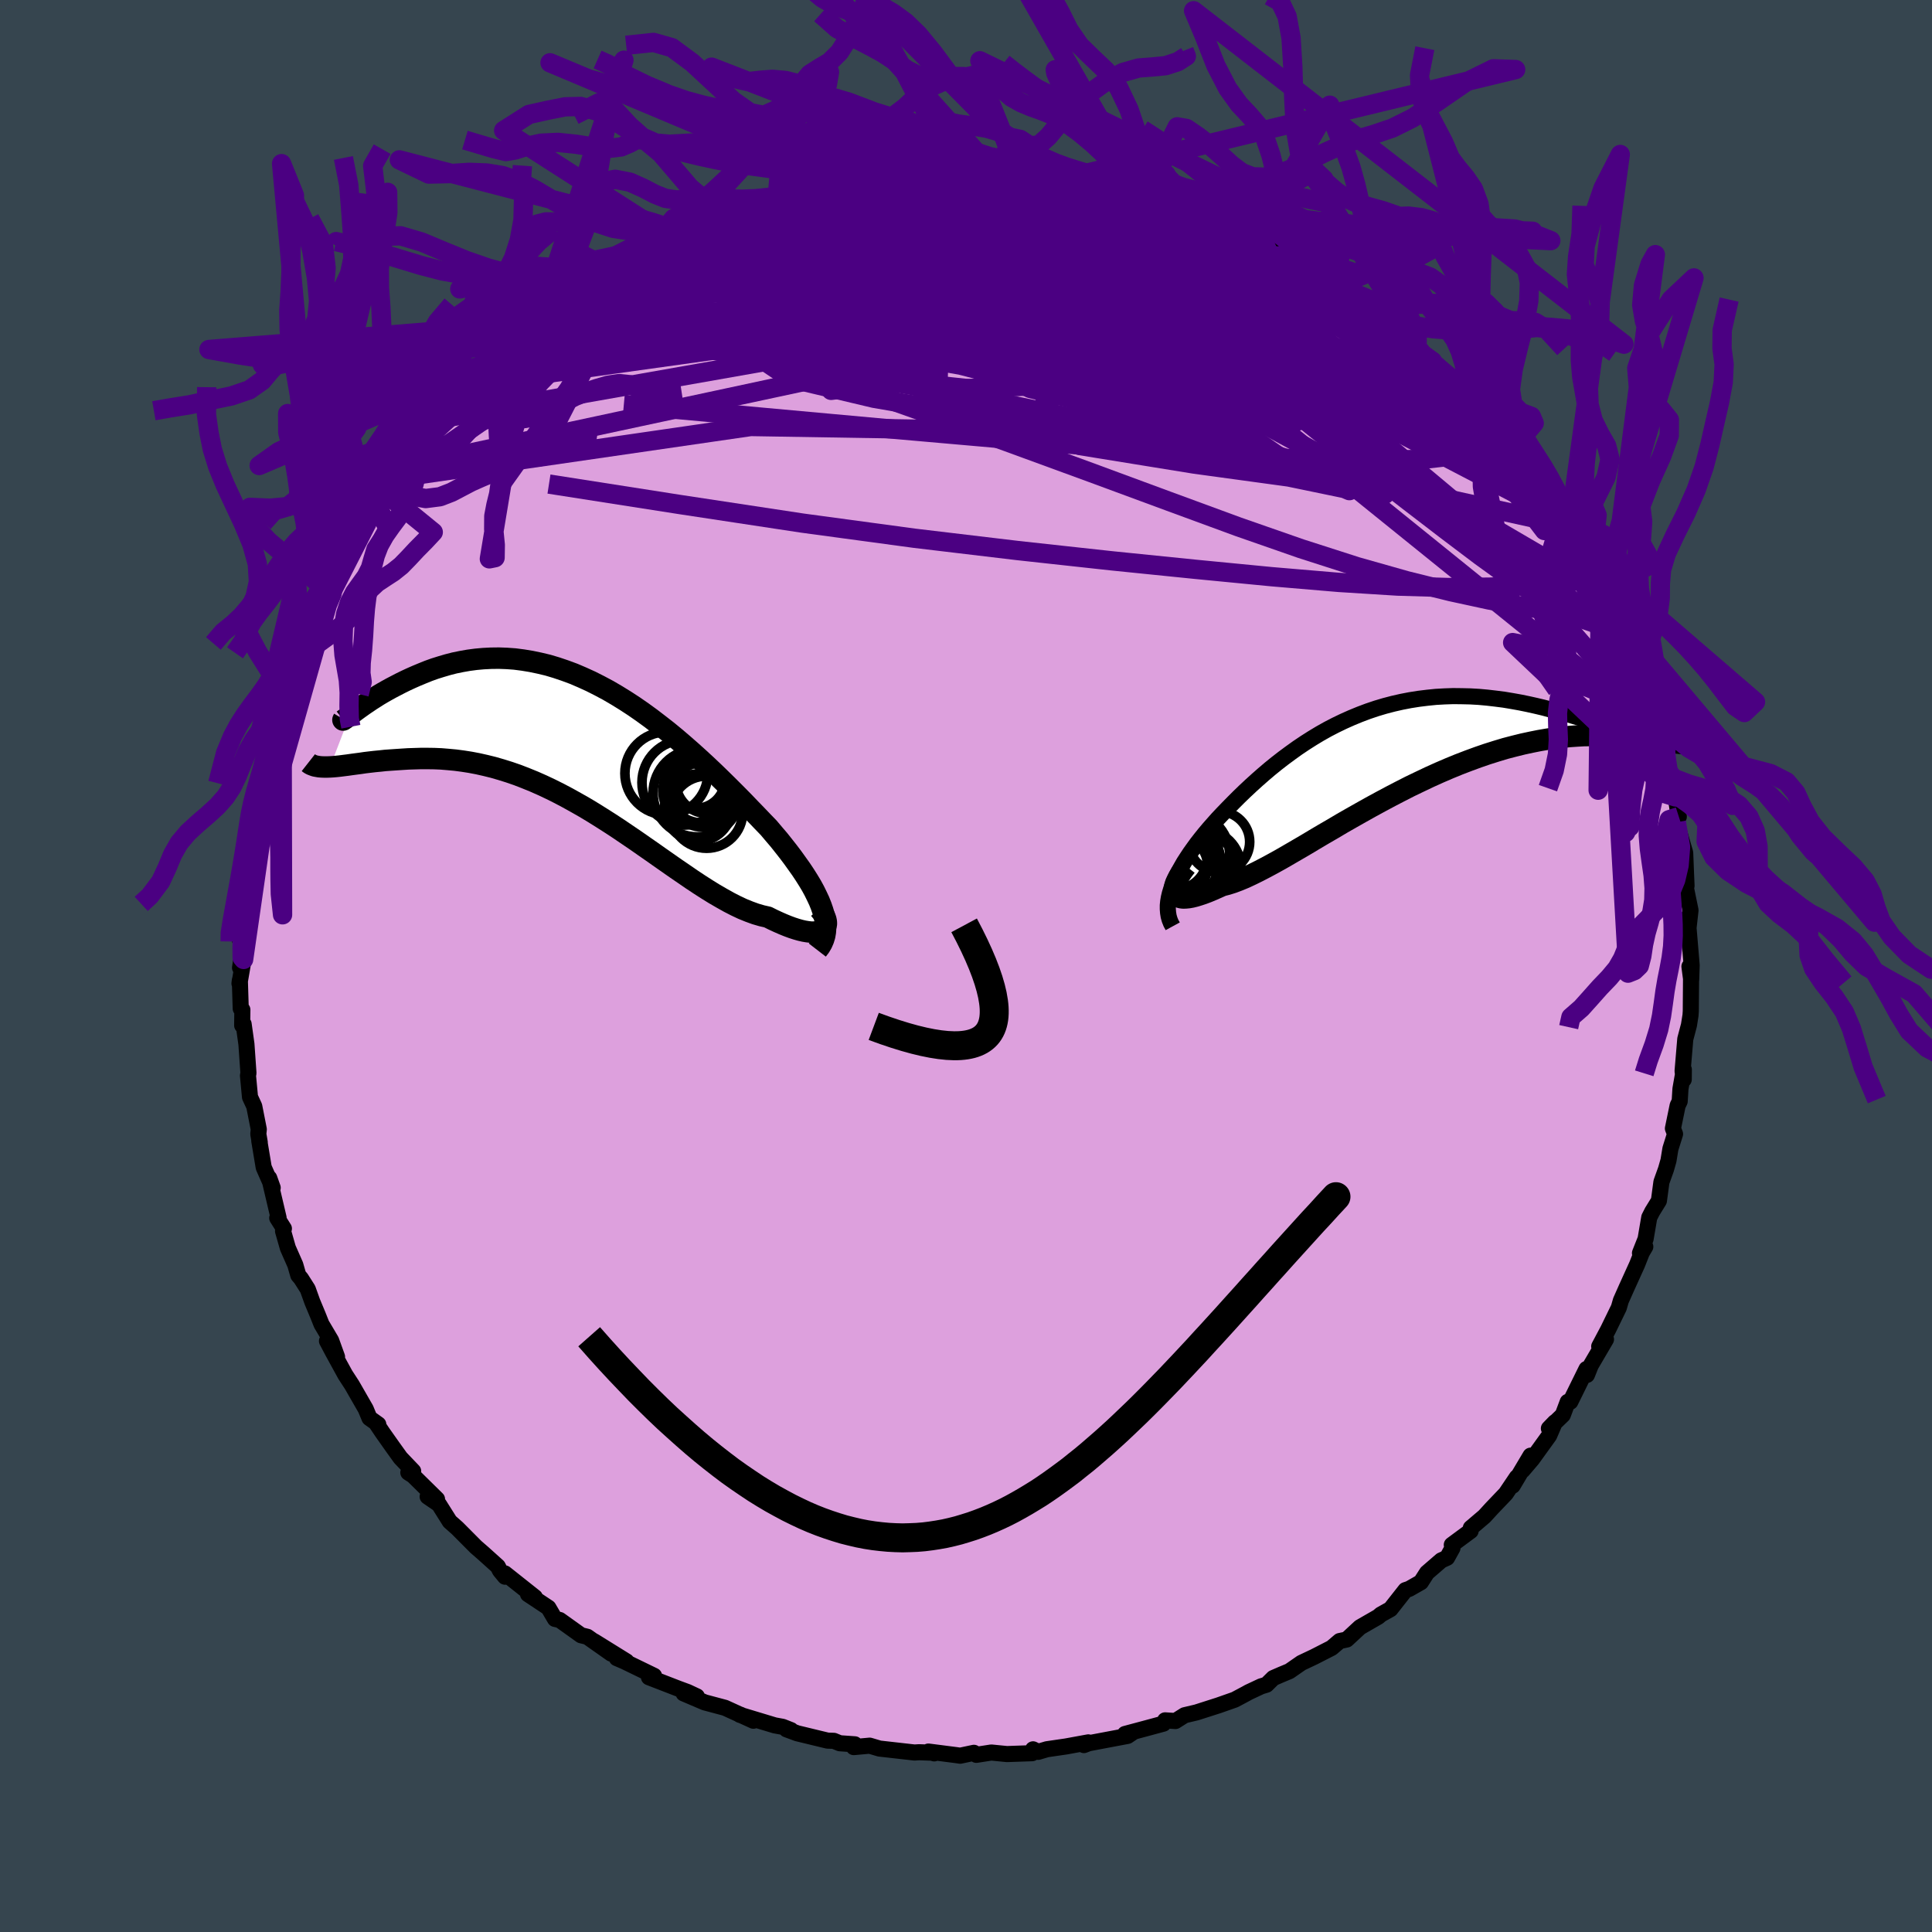 <svg xmlns="http://www.w3.org/2000/svg" width="500" height="500" viewBox="-100 -100 200 200"><defs><clipPath id="c"><path d="m25.66 17.84-.17-.49-.2-.5-.24-.51-.26-.53-.3-.55-.33-.55-.36-.57-.38-.57-.42-.59-.43-.6-.46-.61-.48-.61-.5-.63-.53-.62-.54-.64-.62-.64-.64-.67-.67-.69-.68-.71-.71-.72-.73-.73-.74-.73-.77-.75-.78-.74-.8-.74-.81-.73-.82-.72-.84-.72-.85-.7-.86-.67-.86-.66L7-2.69l-.88-.61-.89-.58-.89-.55-.89-.52-.9-.48-.89-.45-.9-.41-.89-.38-.89-.33-.89-.3-.87-.26-.88-.21-.86-.18-.85-.14-.85-.11-.83-.06-.82-.03-.81.01-.79.04-.77.07-.76.1-.74.13-.73.15-.7.18-.68.2-.67.21-.64.23-.62.25-.6.25-.57.25-.56.26-.53.26-.5.26-.48.25-.47.26-.44.25-.42.25-.39.25-.38.24-.35.24-.33.22-.31.22-.28.2-.26.19-.24.18-.21.16-.19.15-2.06 5.35.33-.02.34-.03.37-.04.39-.05.4-.05.42-.06.45-.06.46-.06.47-.07.5-.06.52-.06.53-.05.55-.06.56-.04.59-.04.6-.04.63-.04.64-.02.66-.02h.68l.7.01.71.03.73.06.75.07.76.1.77.12.79.15.8.18.81.2.83.24.83.26.84.29.85.33.86.35.86.38.87.41.88.44.87.46.88.49.88.5.88.53.88.55.88.56.87.57.87.59.87.59.86.6.85.59.85.6.83.58.83.58.82.56.8.55.8.53.78.5.76.47.76.44.73.41.72.37.7.33.69.28.66.24.65.19.62.14.54.27.52.24.5.22.49.2.46.17.43.14.42.12.39.09.36.06.34.04h.31l.28-.02.25-.04.22-.07.19-.1"/></clipPath><clipPath id="b"><path d="m-24.88 15.42.15-.44.19-.45.21-.46.24-.47.26-.47.28-.49.31-.48.33-.5.35-.49.37-.51.39-.5.41-.51.43-.51.45-.51.46-.52.52-.55.55-.57.56-.57.58-.58.6-.58.62-.58.64-.58.66-.58.67-.57.69-.56.71-.55.73-.54.74-.53.76-.51.77-.49.78-.47.8-.45.81-.42.83-.4.83-.37.85-.35.85-.32.86-.29.87-.26.88-.23.88-.2.88-.17.89-.14.89-.11.89-.09.89-.05.89-.03.89.01.88.02.88.05.88.08.86.1.86.11.84.14.84.15.83.17.81.18.8.19.78.21.77.2.75.21.73.22.71.21.7.21.67.21.66.2.64.2.62.2.61.19.59.19.57.18.55.18.53.17.52.15.49.15.48.13.45.13.43.1.41.1-.39-.46-.11.02-.14.01-.16-.01-.19-.01-.22-.02-.25-.03-.28-.03-.3-.03-.33-.04-.36-.04-.38-.04-.42-.03-.44-.03-.47-.03-.49-.03-.53-.02-.55-.03-.58-.01-.61-.01-.64.01-.67.01-.7.04-.72.05-.75.07-.78.09-.81.12-.82.14-.85.17-.88.19-.89.22-.92.24-.93.28-.95.3-.96.33-.98.36-.99.38-1 .41-1 .43-1.02.46-1.01.48-1.02.49-1.02.52-1.02.53-1.01.54-1.01.55-1 .56-.99.56-.98.56-.96.57-.95.55-.93.55-.9.54-.89.52-.86.5-.83.48-.81.45-.78.42-.75.39-.71.35-.68.32-.65.27-.61.23-.57.18-.54.14-.53.24-.5.22-.48.2-.45.17-.42.14-.39.12-.36.09-.33.06-.3.03-.27.01-.24-.03-.2-.06-.17-.08-.13-.11-.1-.15"/></clipPath><filter id="a"><feTurbulence baseFrequency=".05" numOctaves="3" result="noise" type="noise"/><feDisplacementMap in="SourceGraphic" in2="noise" scale="2"/></filter></defs><rect width="100%" height="100%" x="-100" y="-100" fill="#36454F"/><path fill="plum" stroke="#000" stroke-linejoin="round" stroke-width="1.667" d="M75.07 1.42 74.89.05l.17.76-.03 3.86-.03.44-.16 1.01-.38 1.44-.28 3.32.12.87.01-1.03-.35 2-.08 1.29-.21.43-.49 2.38.22.57-.48 1.53-.2 1.22-.26.91-.47 1.31-.26 1.94-.69 1.12-.31.61-.38 2.23-.58 1.46.55-.66-.36.61-.49 1.24-1.08 2.38-.6 1.35-.21.73-1.1 2.26-.93 1.75.7-.73-1.57 2.68-.4 1-.05-.61-1.67 3.39-.27.01-.51 1.36-1.44 1.39.63-.65-.6 1.39-1.76 2.44-.99 1.16.82-1.52-1.85 3.11.43-.87-1.14 1.69-1.47 1.54-.74.81-1.41 1.2-.02.31-1.95 1.44.07.33-.56 1.01-.6.27-1.48 1.28-.63.98-1.21.69-.39.13-1.55 1.97-.99.55-.28.24-1.88 1.08-1.36 1.26-.01.01-.74.16-.83.71-1.82.93-1.31.62-1.24.86-.84.35-.83.36-.7.69-.56.17-1.3.61-.23.13-1.2.64-1.68.59-2.28.73-1.23.29-.95.6-1.07-.07-.17.34-1.7.46-2.28.61.85-.19-.58.39-4.03.76-.49.19.45-.28-2.29.42-1.99.29-.91.27-.53-.26-.09.4-2.61.09-1.62-.16-1.55.24-.25-.21-1.42.3-.41-.06-2.88-.37.6.19-.2-.07-1.37-.05-.47.03-3.63-.41-1.01-.3-1.65.15.11-.29-1.56-.11-.61-.25-.65-.02-3.14-.76-1.11-.41.46.08-.86-.34-.82-.15-3.61-1.09.05-.02 1.35.63-2.94-1.34-2.1-.56-2.18-.93 1.37.31-.96-.45-.95-.35-3.05-1.18.53-.15-3.07-1.49-.79-.34 1.01.34-3.35-2.08 1.76 1.27-2.47-1.74-.65-.16-2.21-1.58-.49-.11-.68-1.16-2.11-1.4.08-.04.63.35-3.1-2.46.01.34-.52-.63-.23-.44-1.5-1.35-.76-.66-1.93-1.94-.78-.69-1.12-1.78-1.17-.8.97.26-2.48-2.44-.49-.31.5-.15-1.31-1.37-.79-1.1-1.06-1.5-.63-.94.18.07-.91-.65-.39-.94-1.43-2.49-.69-1.06-1.32-2.41-.57-1.08 1.04 1.64-.61-1.69-1-1.69-.35-.88-.6-1.44-.47-1.31-.7-1.1-.28-.33-.31-1.08-.77-1.75-.5-1.75.09-.26-.69-1.09.14-.02-.97-4.12.36 1.01-.93-2.11-.46-2.76.05.17-.15-.87.05-.48-.47-2.39-.44-.95-.21-2.23.05-.25-.21-3-.29-2.08-.15.14.02-1.62-.17-.12-.09-2.93-.04.33.43-2.49-.37.86.4-2.67-.39-.14.37-3-.07.03.28-3.02.32-1.12-.12-.98.34-1.06.05-1.78.24-1.33-.1.59-.04-1.13.72-3.55-.08.91.12.21.99-4.7-.22.53.92-3.64-.31 2.4.77-3.89.16-.38.17.01.87-2.36.48-1.15.81-2.21-.32.59.48-.95.7-1.17.91-2.99.85-.87.46-1.3.75-1.03-.41-.1.74-1.73.95-.52.53-1-.22-.32 1.53-2.26.54-.87.64-1.37 1.27-1.33-.08-.03 1.25-1.19.89-1.9.9-.93v.25l1.42-1.8.49-.62 1.06-.75 1.26-1.8-.18-.03.98-.61.44-.45 2.15-2.03.42-.03.64-1.06 1.4-.94.46-.44.96-1 1-.79 2.41-1.8-.06.41 2.34-1.7-.62.22.79-.41-.1-.31 3.27-1.38.39-.44 1.82-1.31-.32.18 3.3-1.65.58-.19-.58.23.25-.07 1.58-.79.54-.29 3.49-1.25-1.15.24 3.06-.77.55-.24 2.55-.89-.54.15 2.18-.82.27.02 1.37-.17 2.45-.54-.01-.05 1.6-.21-.1-.11.65-.18 3.32-.29-.49.05 1.2-.34 2.99-.11-1.15-.17 1.02.07 2.14-.14 2.05-.02 1.82-.19 1.32.06.82.14 1.12.27.55-.27 2.05.24 1 .05-.37.27 1.06.13.05-.2 3.59.75 1.54.02 1.35.49 1.12.16.31.27 2.39.29.72.2-1.06.05 1.34.31 1.54.65 2.52.63.88.39 1.32.32.39.42.56.03 1.62 1.05 1.86.43.55.46-.85-.41 3.79 1.96-1.67-.75 3.24 1.67.44.54.22.13 1.76.47.43.67 1.6 1.29 1.29.78.62.53.91.38-.15.08.63.46 3.4 2.84-.36-.12 1.6 1.14 1.21 1.21.05.25 1.36.87 1.18 1.67-.71-1.11.83 1.11 2.35 2.31-.2-.11.52.56 1.87 2.21-.69-.03.5.15 1.78 2.57 1.6 1.41.16.13.31 1.35 1.26 1.63.26.29.56.59.94 2.43.24-.03 1.08 1.81 1.08 2.12.83 1.27-.99-.9.69.85.31 1 2.04 3.72.03.29-.29-.07.62.83.89 2.81-.1-.49.9 3.08.27 1.16.8 1.61.58 1.93-.82-1.82.65 1.84.37 1.92.32.96.13.68.4 1.05.33 2.04-.13-.69-.13 1.27.92 3.16.08 2.01.06 1.41-.09.09.5 2.44-.24 2.16-.08-1.37.08.61.36 4.29-.05 1.5-.18-1.37" filter="url(#a)"/><path fill="#fff" d="m-24.88 15.42.15-.44.19-.45.21-.46.24-.47.26-.47.28-.49.31-.48.33-.5.35-.49.37-.51.39-.5.41-.51.43-.51.45-.51.46-.52.52-.55.55-.57.56-.57.58-.58.6-.58.62-.58.64-.58.66-.58.67-.57.69-.56.71-.55.73-.54.74-.53.76-.51.77-.49.78-.47.8-.45.81-.42.83-.4.83-.37.85-.35.85-.32.86-.29.87-.26.88-.23.88-.2.88-.17.89-.14.89-.11.89-.09.89-.05.89-.03.89.01.88.02.88.05.88.08.86.1.86.11.84.14.84.15.83.17.81.18.8.19.78.21.77.2.75.21.73.22.71.21.7.21.67.21.66.2.64.2.62.2.61.19.59.19.57.18.55.18.53.17.52.15.49.15.48.13.45.13.43.1.41.1-.39-.46-.11.02-.14.01-.16-.01-.19-.01-.22-.02-.25-.03-.28-.03-.3-.03-.33-.04-.36-.04-.38-.04-.42-.03-.44-.03-.47-.03-.49-.03-.53-.02-.55-.03-.58-.01-.61-.01-.64.01-.67.01-.7.04-.72.05-.75.07-.78.09-.81.12-.82.14-.85.17-.88.19-.89.22-.92.24-.93.28-.95.3-.96.33-.98.36-.99.38-1 .41-1 .43-1.02.46-1.01.48-1.02.49-1.02.52-1.02.53-1.01.54-1.01.55-1 .56-.99.56-.98.56-.96.57-.95.55-.93.55-.9.54-.89.52-.86.5-.83.48-.81.45-.78.42-.75.39-.71.35-.68.32-.65.27-.61.23-.57.18-.54.14-.53.24-.5.22-.48.2-.45.17-.42.14-.39.12-.36.09-.33.06-.3.03-.27.01-.24-.03-.2-.06-.17-.08-.13-.11-.1-.15" filter="url(#a)" transform="translate(46.11 -23.36)"/><path fill="#fff" d="m25.66 17.84-.17-.49-.2-.5-.24-.51-.26-.53-.3-.55-.33-.55-.36-.57-.38-.57-.42-.59-.43-.6-.46-.61-.48-.61-.5-.63-.53-.62-.54-.64-.62-.64-.64-.67-.67-.69-.68-.71-.71-.72-.73-.73-.74-.73-.77-.75-.78-.74-.8-.74-.81-.73-.82-.72-.84-.72-.85-.7-.86-.67-.86-.66L7-2.69l-.88-.61-.89-.58-.89-.55-.89-.52-.9-.48-.89-.45-.9-.41-.89-.38-.89-.33-.89-.3-.87-.26-.88-.21-.86-.18-.85-.14-.85-.11-.83-.06-.82-.03-.81.01-.79.04-.77.07-.76.1-.74.13-.73.15-.7.18-.68.2-.67.21-.64.23-.62.25-.6.25-.57.25-.56.26-.53.26-.5.26-.48.25-.47.26-.44.25-.42.25-.39.25-.38.24-.35.24-.33.22-.31.22-.28.2-.26.19-.24.18-.21.16-.19.15-2.06 5.35.33-.02.34-.03.37-.04.39-.05.4-.05.42-.06.45-.06.46-.06.47-.07.5-.06.52-.06.53-.05.55-.06.56-.04.59-.04.6-.04.63-.04.64-.02.66-.02h.68l.7.01.71.03.73.06.75.07.76.1.77.12.79.15.8.18.81.2.83.24.83.26.84.29.85.33.86.35.86.38.87.41.88.44.87.46.88.49.88.5.88.53.88.55.88.56.87.57.87.59.87.59.86.6.85.59.85.6.83.58.83.58.82.56.8.55.8.53.78.5.76.47.76.44.73.41.72.37.7.33.69.28.66.24.65.19.62.14.54.27.52.24.5.22.49.2.46.17.43.14.42.12.39.09.36.06.34.04h.31l.28-.02.25-.04.22-.07.19-.1" filter="url(#a)" transform="translate(-40.49 -23.58)"/><g fill="none" stroke="#000" transform="translate(46.11 -23.36)"><path stroke-linejoin="round" stroke-width="1.667" d="m-24.71 19.25-.18-.33-.14-.35-.1-.35-.06-.37-.03-.38v-.39l.04-.4.07-.41.1-.42.13-.43.15-.44.19-.45.21-.46.24-.47.26-.47.28-.49.31-.48.33-.5.35-.49.37-.51.39-.5.41-.51.43-.51.45-.51.46-.52.52-.55.55-.57.56-.57.58-.58.6-.58.62-.58.64-.58.66-.58.67-.57.69-.56.71-.55.73-.54.74-.53.76-.51.77-.49.78-.47.8-.45.81-.42.83-.4.83-.37.85-.35.85-.32.86-.29.87-.26.88-.23.88-.2.88-.17.89-.14.89-.11.89-.09.89-.05.89-.03.89.01.88.02.88.05.88.08.86.1.86.11.84.14.84.15.83.17.81.18.8.19.78.21.77.2.75.21.73.22.71.21.7.21.67.21.66.2.64.2.62.2.61.19.59.19.57.18.55.18.53.17.52.15.49.15.48.13.45.13.43.1.41.1.4.08.37.06.35.05.33.04.31.01h.28l.27-.02.25-.03.23-.05.21-.06" filter="url(#a)"/><path stroke-linejoin="round" stroke-width="2.222" d="m-23.32 13.03-.3.39-.25.36-.21.35-.17.33-.14.3-.09.28-.05.26-.01.22.02.2.06.17.1.15.13.11.17.08.2.06.24.03.27-.01.3-.03.33-.06.36-.09.39-.12.42-.14.45-.17.48-.2.5-.22.53-.24.54-.14.57-.18.61-.23.65-.27.68-.32.71-.35.75-.39.78-.42.81-.45.83-.48.86-.5.89-.52.9-.54.93-.55.95-.55.96-.57.98-.56.99-.56 1-.56 1.01-.55 1.01-.54 1.02-.53 1.02-.52 1.02-.49 1.01-.48 1.02-.46 1-.43 1-.41.99-.38.98-.36.96-.33.95-.3.93-.28.92-.24.89-.22.88-.19.85-.17.82-.14.81-.12.78-.09.75-.07.72-.05.7-.04.67-.01.64-.01.61.01.58.01.55.03.53.02.49.03.47.03.44.03.42.03.38.04.36.04.33.04.3.03.28.03.25.03.22.02.19.01.16.01.14-.01.11-.02.08-.02.06-.04.03-.05v-.07l-.02-.08-.05-.09-.07-.11-.09-.12-.12-.14-.14-.15" filter="url(#a)"/><circle cx="-23.925" cy="12.359" r="4.118" clip-path="url(#b)" filter="url(#a)"/><circle cx="-23.635" cy="13.904" r="4.036" clip-path="url(#b)" filter="url(#a)"/><circle cx="-24.52" cy="12.054" r="3.408" clip-path="url(#b)" filter="url(#a)"/><circle cx="-23.755" cy="13.624" r="3.566" clip-path="url(#b)" filter="url(#a)"/><circle cx="-19.89" cy="10.509" r="3.148" clip-path="url(#b)" filter="url(#a)"/><circle cx="-23.03" cy="12.804" r="3.354" clip-path="url(#b)" filter="url(#a)"/><circle cx="-24.16" cy="12.984" r="3.062" clip-path="url(#b)" filter="url(#a)"/><circle cx="-21.565" cy="13.154" r="3.892" clip-path="url(#b)" filter="url(#a)"/><circle cx="-21.74" cy="13.419" r="3.77" clip-path="url(#b)" filter="url(#a)"/><circle cx="-23.295" cy="11.884" r="4.482" clip-path="url(#b)" filter="url(#a)"/></g><g fill="none" stroke="#000" transform="translate(-40.49 -23.58)"><path stroke-linejoin="round" stroke-width="2.222" d="m25.1 21.93.27-.35.21-.36.16-.37.12-.39.07-.4.03-.42-.01-.43-.06-.44-.09-.46-.14-.47-.17-.49-.2-.5-.24-.51-.26-.53-.3-.55-.33-.55-.36-.57-.38-.57-.42-.59-.43-.6-.46-.61-.48-.61-.5-.63-.53-.62-.54-.64-.62-.64-.64-.67-.67-.69-.68-.71-.71-.72-.73-.73-.74-.73-.77-.75-.78-.74-.8-.74-.81-.73-.82-.72-.84-.72-.85-.7-.86-.67-.86-.66L7-2.69l-.88-.61-.89-.58-.89-.55-.89-.52-.9-.48-.89-.45-.9-.41-.89-.38-.89-.33-.89-.3-.87-.26-.88-.21-.86-.18-.85-.14-.85-.11-.83-.06-.82-.03-.81.01-.79.04-.77.07-.76.1-.74.13-.73.15-.7.18-.68.2-.67.21-.64.23-.62.25-.6.25-.57.25-.56.26-.53.26-.5.26-.48.25-.47.26-.44.25-.42.25-.39.25-.38.24-.35.24-.33.22-.31.22-.28.2-.26.19-.24.18-.21.16-.19.15-.17.13-.15.11-.12.09-.1.07-.08.05-.05.04-.04.01-.01-.01.01-.03.03-.05" filter="url(#a)"/><path stroke-linejoin="round" stroke-width="2.222" d="m25.31 17.68.24.29.19.28.15.26.09.25.05.24.01.21-.04.19-.07.17-.11.15-.15.12-.19.1-.22.07-.25.04-.28.02h-.31l-.34-.04-.36-.06-.39-.09-.42-.12-.43-.14-.46-.17-.49-.2-.5-.22-.52-.24-.54-.27-.62-.14-.65-.19-.66-.24-.69-.28-.7-.33-.72-.37-.73-.41-.76-.44-.76-.47-.78-.5-.8-.53-.8-.55-.82-.56-.83-.58-.83-.58-.85-.6-.85-.59-.86-.6-.87-.59-.87-.59-.87-.57-.88-.56-.88-.55-.88-.53-.88-.5-.88-.49-.87-.46-.88-.44-.87-.41-.86-.38-.86-.35-.85-.33-.84-.29-.83-.26-.83-.24-.81-.2-.8-.18-.79-.15-.77-.12-.76-.1-.75-.07-.73-.06-.71-.03-.7-.01h-.68l-.66.02-.64.02-.63.04-.6.04-.59.04-.56.04-.55.06-.53.05-.52.06-.5.06-.47.07-.46.06-.45.06-.42.06-.4.05-.39.05-.37.04-.34.03-.33.02-.31.01h-.29l-.27-.01-.25-.02-.23-.04-.22-.04-.19-.07-.18-.07-.16-.09-.14-.11" filter="url(#a)"/><circle cx="12.522" cy="4.233" r="3.032" clip-path="url(#c)" filter="url(#a)"/><circle cx="11.347" cy="4.588" r="4.4" clip-path="url(#c)" filter="url(#a)"/><circle cx="12.627" cy="5.683" r="4.53" clip-path="url(#c)" filter="url(#a)"/><circle cx="9.472" cy="3.638" r="4.292" clip-path="url(#c)" filter="url(#a)"/><circle cx="13.637" cy="7.653" r="3.738" clip-path="url(#c)" filter="url(#a)"/><circle cx="12.762" cy="7.183" r="3.482" clip-path="url(#c)" filter="url(#a)"/><circle cx="12.502" cy="5.453" r="3.394" clip-path="url(#c)" filter="url(#a)"/><circle cx="13.277" cy="4.913" r="3.878" clip-path="url(#c)" filter="url(#a)"/><circle cx="13.212" cy="5.853" r="3.34" clip-path="url(#c)" filter="url(#a)"/><circle cx="13.727" cy="4.528" r="3.266" clip-path="url(#c)" filter="url(#a)"/></g><g fill="none" stroke="indigo" stroke-linejoin="round" stroke-width="2"><path d="m-7.62-81.32 1.72-.11.95-.08 1.1-.07 1.31-.06 1.31-.05 1.05-.02.65.02.22.05-.22.08-.66.1-1.14.12-1.71.15-2.41.19-3.18.2m75.29 42.85-.41-.25.23.6.47 1.01.45.97.29.69.09.36-.08.09-.25-.16-.44-.45-.66-.83-.93-1.29-1.2-1.83-1.49-2.45-1.76-3.05-2.05-3.62-2.24-4.01m-95.53-18.04 2.44-1.04 1.94-.76 2-.62 2.2-.51 2.36-.39 2.48-.28 2.64-.19 2.85-.15 3.11-.14 3.36-.17 3.57-.18 3.7-.17 3.78-.16 3.79-.12 3.76-.1 3.7-.08 3.61-.07 3.53-.05 3.5-.01 3.48.04 3.34.11m-12.31-5.17 1.18.37 1.05.28.97.23.85.22.7.21.62.23.59.24.56.24.49.24.33.2.1.16-.16.1-.45.06h-.75l-1.07-.06-1.45-.11-1.85-.17-2.27-.23-2.68-.28-3.04-.35-3.36-.44-3.73-.53-4.37-.59" filter="url(#a)"/><path d="m65.67-38.85.55.94.46 1.16.18.91-.19.48-.56.1-.87-.18-1.16-.39-1.43-.61-1.75-.89-2.11-1.25-2.52-1.68-2.99-2.16-3.47-2.62-3.99-3.06-4.49-3.48-4.95-3.87-5.32-4.3-5.63-4.74-6-5.22-6.62-5.73" filter="url(#a)"/><path d="m-39.54-69.49 1.04-.32 2.05-.32 2.92-.23 3.56-.09 4.09.12 4.57.35 5 .57 5.38.78 5.73.95 6.12 1.06 6.54 1.13 6.98 1.17 7.41 1.25 7.74 1.36 7.97 1.47 8.23 1.69M32.66-73.47l2.21 1.23 1.31.8 1.12.7 1.15.75 1.2.82 1.19.86 1.13.83 1.04.77.96.73.9.7.83.66.75.61.6.5.39.33.14.13-.14-.1-.4-.32-.64-.51-.85-.66-1.05-.82-1.36-1.03-1.85-1.44" filter="url(#a)"/><path d="m49.5-61.4.29.42.26.52-.12.39-.49.27-.84.22-1.2.13-1.64.03-2.14-.12-2.66-.28-3.18-.43-3.71-.59-4.26-.73-4.87-.91-5.55-1.12-6.29-1.34-7.07-1.58-7.83-1.81-8.64-2-9.44-2.16m19.31-9.2 1.53-.09 1.19.03.97.07.85.08.72.09.55.1.38.11.2.15.09.16-.02.19-.17.22-.38.24-.71.25-1.09.27-1.54.27-1.98.28-2.44.31-2.9.35-3.37.4-3.82.45-4.29.48-4.88.52" filter="url(#a)"/><path d="m-38.92-69.71.02.03.97-.24 1.7-.41 2.23-.47 2.56-.45 2.79-.38 2.95-.27 3.09-.16 3.19-.04 3.33.05 3.5.11 3.69.13 3.89.13 4.04.12 4.14.11 4.18.1 4.16.1 4.12.12 4.11.17 4.1.27 4.08.34 3.97.34 3.68.18M5.06-81.68l1.58.2 1.07.19.96.21 1.13.22 1.36.24 1.48.26 1.45.25 1.27.23 1 .19.66.13.28.06-.15-.02-.63-.12-1.16-.21-1.76-.31-2.37-.42" filter="url(#a)"/><path d="m8.11-81.39.21.27 1.08.35 1.76.49 2.2.65 2.37.75 2.38.83 2.32.88 2.25.91 2.15.91 2.07.9 1.99.87 1.92.83 1.87.77 1.78.72 1.67.66 1.51.63 1.28.6.96.46m-25.9-11.51 1.25.42 1.24.39 1.31.44 1.32.49 1.34.55 1.41.62 1.54.69 1.67.75 1.74.77 1.72.77 1.63.73 1.49.67 1.35.62 1.21.55 1.08.49.94.43.79.36.63.3.42.18.16.03-.13-.16-.44-.31-.67-.36" filter="url(#a)"/><path d="m30.84-74.73.21.29.17.36.06.44-.26.46-.7.43-1.22.38-1.78.32-2.34.3-2.93.28-3.51.23-4.14.15-4.8.03-5.53-.06-6.33-.1-7.15-.07-7.96-.02-8.76-.04" filter="url(#a)"/><path d="m-4.63-81.43-.03.07 1.61.43 2.65.72 3.24.99 3.58 1.25 3.79 1.5 3.97 1.73 4.15 1.91 4.35 2.08 4.51 2.2 4.62 2.28 4.65 2.32 4.65 2.31 4.74 2.32 5.1 2.56m-31.8-22.45.4.23.63.38 1.23.59 1.68.73 1.87.8 1.85.82 1.76.81 1.64.78 1.52.74 1.42.69 1.3.63 1.17.57 1.01.51.83.43.59.29.28.09-.1-.16-.53-.39" filter="url(#a)"/><path d="m-19.52-78.83.36-.09 1.22-.2 1.6-.15 1.83-.1 1.96-.04h2.03l2.08.05 2.16.07 2.24.09 2.33.11 2.38.13 2.38.13 2.37.14 2.33.15 2.31.15 2.26.16 2.2.15 2.05.16 1.85.13 1.59.13 1.38.1 1.18.1.96.08m-51.55 1.46 2.1-.77 1.25-.43 1.13-.35 1.04-.3.86-.24.68-.14.48-.03.3.09.09.22-.15.35-.42.49-.7.64-.98.78-1.25.94-1.55 1.1L-27-72.3l-2.2 1.43-2.56 1.61-2.92 1.8-3.3 2.02-3.7 2.26-4.16 2.55-4.73 2.88" filter="url(#a)"/><path d="m19.87-79.01-.09.24 1.13.57 1.72.79 1.93.91 1.94.98 1.89 1.03 1.85 1.07 1.85 1.1 1.85 1.12 1.83 1.14 1.8 1.12 1.75 1.1 1.69 1.07 1.59 1.01 1.47.94 1.32.84 1.18.74 1.01.64.8.51.55.34M-8.33-81.03l.28-.05 1.19-.11 1.46-.08 1.57-.05 1.74-.01 1.91.01 1.97.03 1.89.04 1.64.05 1.31.05.92.03.54.01.2-.02-.04-.04-.19-.05-.3-.09m47.12 25.46.92 1.34.17.64-.01.52-.2.45-.54.27-1 .01-1.51-.28-2.02-.57-2.55-.85-3.1-1.13-3.68-1.4-4.27-1.69-4.84-2-5.43-2.37-6.08-2.79-6.77-3.23-7.5-3.62-8.27-3.96" filter="url(#a)"/><path d="m-35.19-72.03 1.42-.89 1.52-.67 1.67-.58 1.66-.48 1.7-.41 1.88-.42 2.14-.47 2.37-.51 2.55-.53 2.61-.54 2.59-.53 2.49-.5 2.32-.49 2.13-.46 1.98-.41 1.87-.38 1.82-.33 1.71-.3 1.43-.27 1.01-.19m-1.11-.43.94.18 1.19.2 1.36.23 1.44.3 1.47.36 1.53.41 1.66.45 1.83.49 1.95.52 1.99.54 1.95.54 1.8.51 1.63.48 1.44.43 1.26.39 1.1.34.96.3.83.24.68.16.46.07.23-.02v-.08l-.28-.13" filter="url(#a)"/><path d="m-35.19-72.03 1.29-.89 1.12-.63.98-.51.74-.35.52-.22.45-.17.44-.13.42-.09h.34l.16.13-.07.28-.36.46-.69.64-1.03.85-1.4 1.06-1.77 1.28-2.17 1.53-2.56 1.75-2.97 1.95-3.34 2.13-3.71 2.4M66.66-37.95l-.61-.34-.38.37-.55.64-1 .5-1.59.16-2.2-.18-2.8-.44-3.38-.65-3.97-.86-4.55-1.13-5.16-1.46-5.79-1.86-6.48-2.26-7.21-2.65L13-51.06l-8.77-3.21-9.58-3.43-10.44-3.7-11.33-4M1.25-81.88l1.23.16 1.31.33 1.51.44 1.68.56 1.81.66 1.91.78 2.05.88 2.23.97 2.43 1.06 2.61 1.13 2.7 1.18 2.7 1.19 2.64 1.2 2.52 1.18L33-69l2.32 1.14 2.26 1.12 2.21 1.1 2.16 1.06 2.06.99 1.93.92 1.8.9 1.75.96" filter="url(#a)"/><path d="M46.69-63.75 48-62.72l.94.85.73.69.58.58.44.48.33.41.22.35.09.27-.07.18-.27.04-.48-.11-.71-.28-.92-.44-1.16-.62-1.44-.84-1.75-1.09-2.11-1.36-2.47-1.65-2.85-1.96-3.3-2.27-3.88-2.61-4.58-3.04m-12.9-5.3 1.42.17 1.34.29 1.27.32 1.21.31 1.1.29.96.28.83.27.74.25.62.21.44.15.19.06-.13-.05-.5-.15-.91-.27-1.4-.38-1.88-.54" filter="url(#a)"/><path d="m38.75-69.99 1.28.99.79.6.32.31-.04.12-.32.03-.56-.04-.89-.16-1.36-.38L36-69.2l-2.69-1.05-3.52-1.43-4.41-1.82-5.27-2.2-5.94-2.56" filter="url(#a)"/><path d="m-8.33-81.03.29-.02 1.22-.04 1.52.05 1.7.14 1.94.21 2.18.27 2.34.31 2.4.36 2.36.4 2.3.44 2.22.46 2.15.48 2.07.49 1.99.48 1.89.46 1.82.43 1.76.41 1.69.38 1.57.34 1.34.27 1.03.17.69.06.43-.03m-69.42 4.3 2.28-1.07 1.45-.83 1.2-.73 1.08-.63.93-.5.73-.37.55-.25.44-.17.38-.12.34-.06.25.02.1.11-.11.24-.4.42-.75.6-1.13.81-1.5 1.04-1.85 1.24-2.18 1.45-2.55 1.66-2.96 1.88-3.54 2.2" filter="url(#a)"/><path d="m-12.2-80.45.43-.12 1.26-.1 1.64-.08 1.77-.05 1.83-.01 1.88.01 1.94.05 2.04.08 2.1.09 2.12.1 2.05.12 1.86.11 1.62.11 1.38.09 1.17.07 1.02.06.84.05.59.04.25.01-.03-.05m-41.24 2.94 2.44-.53 2.2-.31 2.33-.13 2.57.03 2.87.17 3.2.29 3.48.38 3.69.44 3.82.49 3.92.53 4.02.58 4.16.62 4.31.69 4.38.73 4.34.72 4.18.63 3.99.48m20.66 15.27.63 1.33-.73.64-1.51.53-2.3.49-3.28.37-4.41.17-5.59-.05-6.77-.26-7.94-.47-9.13-.66-10.33-.84-11.6-1.02-12.95-1.18-14.39-1.32" filter="url(#a)"/><path d="m-29.81-75 .06.11 1.2-.08 2.07-.19 2.73-.19 3.18-.14 3.52-.07 3.79-.01 4 .07 4.18.15 4.33.22 4.44.3 4.52.34 4.57.35 4.58.35 4.54.38 4.54.47 4.62.57" filter="url(#a)"/><path d="M-17.88-79.5h.85l1.63-.01 1.96.07 2.12.2 2.28.3 2.51.41 2.77.48 2.99.56 3.18.63 3.32.69 3.43.76 3.5.8 3.57.84 3.62.84 3.6.82 3.49.78 3.3.7 3.07.66 2.96.69 3.03.86m10.25 7.27.83.79-.12.41-.84.13-1.42-.01-2.04-.15-2.78-.37-3.62-.65-4.52-.93-5.43-1.23-6.32-1.51-7.24-1.8-8.27-2.09-9.51-2.46-11-2.83" filter="url(#a)"/><path d="m-17.88-79.5.61-.05.95-.11.81-.08.47.02.15.13-.13.26-.37.37-.66.52-1.03.69-1.47.89-1.98 1.11-2.49 1.35-2.99 1.59-3.48 1.82-4.01 2.07-4.66 2.35-5.55 2.71m.1-2.76 1.67-1.15 1.17-.74.95-.63.87-.59.89-.58.96-.61.98-.6.92-.56.74-.44.49-.28.19-.08-.13.11-.44.31-.7.48-.97.64-1.3.85-1.79 1.15-2.47 1.56" filter="url(#a)"/><path d="m-29.81-75-.19.07.42-.19.8-.33.93-.35.92-.29.81-.19.64-.08.44.05.19.18-.07.34-.34.51-.6.67-.87.85-1.17 1.03-1.49 1.23-1.84 1.43-2.19 1.65-2.53 1.86-2.89 2.09-3.24 2.33-3.67 2.62-4.12 2.95-4.55 3.15m110.48-.25.84.81 1.06 1.21.85 1.05.56.81.33.6.12.4-.08.21-.26.02-.45-.17-.66-.39-.92-.66-1.23-1.01-1.6-1.41-1.97-1.83-2.33-2.21-2.65-2.54-2.99-2.88-3.42-3.36-3.79-3.88m-56.99-9.93.28-.12.96-.28 1.18-.28 1.23-.26 1.19-.24 1.07-.21.95-.18.85-.16.78-.13.68-.1.55-.07.39-.03.18.02-.04.07-.27.14-.5.2-.78.28-1.12.36-1.55.46-2.04.55-2.55.63-3.04.74-3.58.88m29.21-4.85 1-.07 1.3.14 1.25.24 1.27.3 1.44.33 1.66.37 1.82.39 1.84.4 1.73.38 1.52.35 1.25.3.99.23.71.18.43.1.12.03-.25-.07-.73-.23-1.29-.41" filter="url(#a)"/><path d="m-38.85-70.21 2.46-1 2-.63 2.11-.41 2.36-.21 2.58-.02 2.77.16 2.98.31 3.27.41 3.6.48 3.93.51 4.22.55 4.45.6 4.61.64 4.71.7 4.79.76 4.86.82 4.91.89 4.96.94 4.98.96 4.93.96 4.87.95 4.95 1.15m17.22 17.54.64 1.64-.29 1.15-1.27.59-2.12.25-2.85.16-3.57.14-4.34.04-5.19-.15-6.07-.38-6.96-.59-7.85-.76-8.77-.89-9.7-1.06-10.66-1.27-11.61-1.57-12.6-1.91-13.63-2.13" filter="url(#a)"/><path d="M-54.2-56.69.53-66.33l7.64-5.17L.5-73.81l-8.05.38-3.84 1.87-.24 1.65.94.46.41-.62.28-.95 2.23-.55 6.07.29 9.71 1.31 10.41 2.11 6.47 2.35-1.63 1.84-11.56.32-18.53-4.22 2.07-13.96" filter="url(#a)"/><path d="m8.85-81.19-2.46.75-9.71 1.54-9.85 2.68-5.77 3.08.07 3.14 5.17 2.76 8.07 1.71 8.67.33 7.81-.69 6.29-.88 4.27-.46 1.48-.03-2.13-.08-5.86-.68-8.57-1.43-9.24-1.81-7.57-1.66-4.12-1.22-.06-.99 2.95-1.05 3.43-.85 2.2.43 6.23 2.65 36.41 2.82" filter="url(#a)"/><path d="m-57.9-51.69 56.26-12.06 17.71-2.82-.24-2.39-2.28-2.19-.19-1.69-.31-1.08-2.97-.34-5.75.71-6.09 2.03-2.97 3.35 2.75 4.22 8.62 4.16 11.87 2.9 11 .52 6.62-2.24 1.25-4.23-2.21-4.41-2.25-2.49-.01.56-.08 2.35-11.4-.56-45.96-9.78" filter="url(#a)"/><path d="M62.49-45.55 11.28-56.86l5.85-3.55 12.26-.51 6.1-.11-.15-.17-4.17-.51-6.31-1.16-7.15-1.88-6.72-2.34L6-69.47l-2.3-1.76.4-.41 2.39 1.54 3.84 3.31L16-63.21l7.54 1.1 6.16-3.8-1.29-7.43L21.69-78" filter="url(#a)"/><path d="m36.34-71.26-1.71 9.67-7.96-1.92 3.59.52 6.95 2.51 2.96 1.88-2.8.21-7.21-1.22-9.37-2.08-8.58-2.25-3.73-1.43 4.47.39 10.98 1.89 8.75.52-.64-4.37 10.22-.45" filter="url(#a)"/><path d="m-43.61-66.62 14.34-2.84 7.66-.45 1.85.05 2.95-.06 5.95.04 7.65.21 6.81.26 3.82.21.29.13-2.22-.09-3.11-.54-2.82-1.16-2.1-1.68-1.3-1.76-.34-1.14.92.22 2.61 2.12 4.94 4.16 8.16 5.49 10.94 4.7 8.19-.14-6.03-9.51L5.06-81.68" filter="url(#a)"/><path d="m8.85-81.19-28.21 6.08-7.57 2.2.62 1.78 3.35 1.02 2.42.25.64.33.77 1.09 3.26 1.74 6.4 1.61 8.14.72 8.07-.26 7.5-.49 7.54.41 6.86 2 2.15 2.98-7.95 1.16-15.62-5.79L21.69-78" filter="url(#a)"/><path d="m38.75-69.99-12.99-5.18-1.32 2.96.77 6.76-2.07 5.63-4.55 2.34-5.72-.71-6.1-2.59-5.67-3.37-4.05-3.26-1.1-2.34 2.83-.49 7.19 2.17 11.07 4.93 12.93 6.58 10.67 5.77 2.73 1.96-10.19-3.68-23.69-8.03-27.52-8.23.42-10.71" filter="url(#a)"/><path d="m20.15-78.65-22.57-.47-5.34 1.35 4.64 2.23 4.97 2.17v1.48l-3.29.5-1.97-.42 1.71-.95 3.59-.89 1.64-.42-2.25-.05-3.86-.27-.57-.96 3.98-.98-2.14.86-34.27 3.88M71.83-24.06l-18.25-21-21.09-15.56-9.69-6.98.53-.86 4.63 1.92 4.4 2.25 2.62 1.56.65.83-1.39.46-3.62.31-5.84.07-7.3-.46-7.14-1.08-5.17-1.44-2.41-1.34-.74-.95-1.79-.63-5.62-.54-10.06-.37-11.69.19-8.48.54-3.01-.36-7.4 3.11" filter="url(#a)"/><path d="M-47.43-63.45 2.33-70.5l15.55-1.74 4.63 2.79 2.05 4.96-.47 3.58-3.22.52-4.14-1.81-3.38-2.46-2.89-1.97-4.01-1.33-5.93-1-6.34-.76-3.59-.17 1.69 1.04 6.33 2.69 5.97 3.81-1.95 2.84-13.39-1.42-12.62-7.59 18.75-12.91" filter="url(#a)"/><path d="m7.11-81.44-22.49 11.12-5.08 3.4-5.6 1.93-.23 1.22 8.54 1.55 15.02 2.62 15.64 3.24 10.33 2.53 2.07.61-4.61-1.58-6.28-2.97-2.67-3.09 3.16-2.13 6.95-.88 6.42-.33 2.8-1.02-.1-2.06 3.87.97 25.25 16.9" filter="url(#a)"/><path d="m24.21-77.37-5.25.26-.02 4.74-5.65 2.56-8.14-.57-5.83-1.28-2.22.21-.06 2.41.24 3.91-.16 4.13.14 3.18L-1-56.13l3.72.2 4.24-.98 1.87-1.94L6-61.79l-6.9-4.04-7.12-4.85-3.41-4.51-1.08-2.27-7.85 2.18-24.25 9.45" filter="url(#a)"/><path d="m13.98-80.42 17.19 9.2-1.6 2.39-8.28.75-6.59.78-1.09.33 4.21-.25 6.98-.23 7 .49 4.96 1.35 1.27 1.66-3.83 1.06-9.33-.21-12.59-1.46-10.23-1.92-1.21-.92 8.85 1.79 4.47 3.4L-29.81-75" filter="url(#a)"/><path d="m-35.58-71.59 1.09 1.85 16.75-2.23 20.44.66 17.49 3.66 11.4 4.7 4.09 3.9-3.24 1.89-9.13-.48-11.87-2.23-10.33-2.77-4.92-2.14 2.09-.92 7.28.22 7.85.69 3.88.23-1.08-1.18-3.79-3.32-8.63-6-20.03-4.59" filter="url(#a)"/><path d="m-46.03-64.39 5.44-2.08 5.02 1.51 12.5.88 12.72.64 7.51-.23 2.75-1.36 1.16-1.78 1.7-1.3 2.08-.43.89.19-1.47.2-3.24-.38-2.91-1.32-.72-2.16 1.58-2.21 3.23-.93 5.85 1.23 6.76 1.46-19.58-9.07" filter="url(#a)"/><path d="m8.8-80.99 20.75 19.8-8.82.83-6.9-.38-3.7-.69-2.92-1.33-1.94-1.47-.41-.97.27-.26-.66.32-2.63.6-4.23.7-4.37.74-2.74.83.12.95 3.28.95 5.73.62 6.62-.28 5.61-1.65 3.6-2.81 2.18-2.73 1.58-.91-.39 1.55-.46 2.98 36.51 7.75" filter="url(#a)"/><path d="m-38.85-70.21-2.01 2.49 4.97-.46 12.07-2.7 15.1-1.48 15.41 1.08 13.78 2.88 10.51 3.18 6.24 2.41 1.86 1.25-1.81.11-4.23-.86-5.28-1.55-5.28-1.83-4.88-1.83-4.5-1.8-4.09-1.86-3.95-1.84-5.81-1.22-11.39.2-16.41 1.89-7.03.56" filter="url(#a)"/><path d="m41.64-67.92-44.07-1.73-.16.76 6.4 2.66.57 1.46-2.22-.48.13-1.26 3.37-.8 3.73-.02.49.29-4.46.03-8.56-.33-10.13-.35-8.79.09-5.08.7.02 1.2 5.14 1.46 8.28 1.57 7.18 1.46.91.65-7.03-1.33-7.38-4.28 9.06-6.54 36.05-4.27" filter="url(#a)"/><path d="M62.49-45.55 36.54-64.61 13.7-70.6l-20.4.01-12.76 3.02-3.19 3.75 4.44 2.99 8.69 2.06L.92-56.98l10.61 1.8 8.32 1.04 2.06-.95-7.33-3.19L-.56-62.2l-14.49-2.5-.63-.54 24.76.63 47.67 10.97" filter="url(#a)"/><path d="m-59.15-50.5 36.86-5.35 37.43.61 18.65-.98 4.88-1.73-.15-.6.44.93 2.24 1.4 2.35.38.23-1.57-3.13-3.39-6.47-4.14-9.02-3.54-10.53-2.03-10.53-.56-7.53.13.65.44 14.25 2.6 27.46 10.14 29.52 24.7" filter="url(#a)"/><path d="M25.09-76.98-16.1-64.95l2.14 5.36 9.05-1.16 3.28-4.22-.69-3.23.21-.6 4 1.5 7.61 2.39 8.95 2.23 7.7 1.28 4.96-.31 1.62-2.15-3.08-3.59-11.15-3.51-24.49.16-45.89 11.56" filter="url(#a)"/><path d="m-4.63-81.43-18.46 5.71-4.2 4.85 9.01 6.13 16.51 5.94 15.79 2.93 9.86-1.06 3.49-3.8-.69-4.42-2.76-3.34-3.87-1.47-4.58.53-4.65 2.24-3.77 3.33-2.52 3.43-2.19 2.25-3.39-.08-4.86-2.81-3.89-4.79 1.22-5.1 8.64-3.63 13.31-1.36 11.58.67 11.39 4.02" filter="url(#a)"/><path d="m1.25-81.88 15.33 4.06 7.32 3.04.81 1.81-2.25 1.47-5.56.94-9.17.27-9.91.03-5.55.34 2.55.91 9.78 1.29 11.45 1.35 6.86 1.39 1.16 1.74-1.69.17L-5.78-81.6" filter="url(#a)"/><path d="m-17.61-79.48 32.83 10.53 5.15 5.89-2.95.05 1.2-.31 3.99 1.02 1.59 1.39-3.03.45-5.88-1.01-5-1.87-.76-1.32 5.09.77 9.88 3.28 10.2 3.56 3.64-1.12-4.89-7.92 10.2-.38" filter="url(#a)"/><path d="m7.74-81.12 24.7 15.6-2.68.3-2.24.43 1.95 1.82 2.29 1.12.61-.31-.49-.9-.81-.53-1.54.08-3.49.17-6.26-.42-8.31-1.36-8.28-2.15-5.82-2.45-1.98-2.16L-3-73.3l3.71-.52 4.11.18 3.22.39 1.76.23 1.05.44 3.83 2.7 13.89 10.89 43.26 34.93" filter="url(#a)"/><path d="m-48.07-62.39 3.95-2.01 11.15.05 15.3.13 11-1.16 4.32-1.75.51-.55.53 1.35 2.71 2.05 5.04.78 5.99-1.57 4.73-3.38 1.23-3.45-1.97-1.17 4.55 5.43 40.7 21.21" filter="url(#a)"/><path d="m-28.02-75.92 9.79 9.3 24.95 1.45 15.7.45 3.8.5-5.14.03-8.03-.42-5-.44.89-.19 5.85.09 7.66.23 6.41.21 3.45.04.13-.29-2.98-.81-5.83-1.55-7.99-2.29-8.03-2.54-4.42-1.91 2.97-.23 11.99 2.88 20.28 8.62 24.06 17.24" filter="url(#a)"/><path d="M68.74-32.99 36.08-57.06l-19.8-10.38-5.44-2.48-1.35 1.37-2.63 2.29-3.72 1.5-2.01.39 2.04-.04 6 .11 7.23.15 4.67-.55-.48-1.66-5.44-2.18-7.28-1.32-4.45.56 2.05 1.94 7.63 1.33 4.31-.86-15.22-.81-52.83 7.37" filter="url(#a)"/><path d="m31.39-74.27-5.36 6.38-15.1-2.59-3.76-1.3 3.41.99 3.52 1.61.19.99-2.93.06-4.13-.72-3.47-1.17-1.77-1.3.19-1.14 1.87-.84 2.83-.56 2.58-.51 1.06-.66-.84-.79-1.34-.58 1.03.01 5.25.56 6.98.3 1.16-1.29-10.32-3.62" filter="url(#a)"/><path d="M65.67-38.85 34.69-56.94l-7.58.53 6.82 4.72 5.76 2.48-.38-.19-5.89-1.22-9.79-1.34-11.85-1.92L.67-57.2l-7.3-4.65-2.28-4.84.84-3.55-.06-1.4-4.11.63-7.65 1.85-5.35 1.47 9.15-2.17 41.18-7.12m48.44 62.1.44 2.56-.15 1.9-.35 1.5-.54 1.32-.88 1.23-1.14 1.16-1.11 1.13-.85 1.11-.54 1.12-.44 1.08-.58 1.01-.81.97-.96 1-.96 1.08-.96 1.07-1.08.94-.23 1.03" filter="url(#a)"/><path d="m1.25-81.88-1.79-.1-1.73-.4-1.47-.5-1.21-.54-1.09-.46-1.08-.28-1.1-.06-1.13.1-1.12.15-1.09.09-1.04.01-1.02-.07-1.07-.18-1.2-.31-1.33-.41-1.39-.41-1.38-.2-1.76.13 21.18 3.63 1.49 1.08 1.18.93 1.05.17 1.01-.23.98-.3.94-.16.87.09.82.36.85.58.95.76 1.1.87 1.2.88 1.24.82 1.17.71 1.06.65.96.62.83.54.53.36-.43.66" filter="url(#a)"/><path d="m-4.76-81.53 1.98.03 1.8.02 1.55.05 1.31.12 1.15.21 1.06.24.99.21.94.16.91.14.89.15.95.18 1.06.24 1.19.28 1.29.33 1.31.38 1.25.45 1.14.48 1.01.47.85.44.61.41.34.39.6.37m-24.18-5.75-.57-.08-.68.1-.97.13-1.1.12-1.13.12-1.09.12-1.04.12-.99.12-.97.13-1 .16-1.06.17-1.11.2-1.11.22-1.09.26-1.08.28-1.12.34-1.26.37-1.56.43-2.24.56m20.15-3.94-.11-.02-1.19-.85-1.4-1.67-1.41-1.67-1.29-1.05-1.16-.33-1.05.12-1.02.27-1.07.29-1.13.28-1.2.22-1.25.1-1.3-.07-1.38-.23-1.46-.34-1.58-.41-1.73-.57-1.87-.78-2.01-1-2.17-1.02-1.63-.21" filter="url(#a)"/><path d="m-28.21-69.41.51-.43.91-.69 1.06-.85 1.12-.78 1.16-.68 1.16-.63 1.13-.67 1.07-.73 1.01-.76.98-.73.99-.66 1.01-.55 1.01-.43 1-.37.97-.35.93-.4.93-.47.98-.49 1.05-.45 1.13-.33 1.16-.26 1.06-.25.1-.23m-32.36-12.24 1.08.48 1.96 1.19 2.11 1.03 2.06.87 1.96.68 1.82.49 1.7.37 1.62.44 1.56.65 1.52.84 1.49.88 1.43.77 1.35.55 1.24.31 1.11.07 1.01-.15.97-.24 1.08.1 1.26 1 1.22 1.65.97.54" filter="url(#a)"/><path d="m-8.82-80.98-.68-.75-1.39-1.14-1.24-.85-1.09-.61-1.09-.45-1.15-.28-1.18-.04-1.19.17-1.21.25-1.26.16-1.34-.04-1.43-.2-1.52-.26-1.55-.18-1.55-.04-1.52.09-1.48.08-1.42-.12-1.38-.6-1.35-1.2-1.42-1.53-1.7-.86-2.6 1.3" filter="url(#a)"/><path d="m-8.33-81.03-2.43-1.11-1.34-.76-1.13-1.32-1.3-2.07-1.43-2-1.38-1.09-1.24.07-1.14.71-1.2.54-1.42-.27-1.75-1.23-2.06-1.92-2.2-2.04-2.1-1.55-1.9-.54-2.83.3m23.53 14.57-.61-.54-.83-1.3-.98-.74-1.05.02-1.1.38-1.17.36-1.24.06-1.35-.32-1.51-.74-1.7-1.13-1.89-1.43-2.02-1.57-2.06-1.49-2-1.19-1.82-.74-1.54-.33-1.21-.05-.88.09-.84.02-1.62-.45-3.99-1.67 30.76 12.94-.38.03-.82.09-1.03.17-1.14.24-1.15.26-1.12.29-1.11.3-1.12.31-1.18.33-1.23.36-1.27.39-1.3.41-1.28.44-1.24.43-1.1.41-.87.32-.53.2-.21.07-.28.05-17.2-11.03 2.61-1.66 2.02-.45 1.7-.34 1.65-.04 1.68.49 1.64.88 1.52.98 1.44.83 1.43.66 1.5.51 1.57.43 1.63.39 1.63.35 1.58.31 1.51.26 1.42.19 1.33.18 1.31.26 1.33.46 1.36.59 1.32.51 1.14.23.86-.02.38-.07" filter="url(#a)"/><path d="m-13.8-80.24 1.18.65.93.5 1.04.15 1.09-.18 1.1-.21 1.07.04 1.07.45 1.09.86 1.15 1.16 1.22 1.31 1.28 1.31 1.3 1.19 1.24.93 1.14.55 1.04.15.96-.08.91.08.84.64.62 1.23.05 1.18m-20.31-11.86-1.93.28-1.39.06-1.17.03-1.11.11-1.15.15-1.26.13-1.37.05-1.44-.03-1.45-.02-1.42.03-1.32.07-1.22.02-1.11-.16-1.08-.43-1.19-.62-1.38-.62-1.54-.3-1.44.26-1.41.99" filter="url(#a)"/><path d="m8.27-83.01-1.22.11-1.24.06-1.13.01-1.11-.03-1.18-.05-1.31-.02-1.4.02-1.42.07-1.36.13-1.27.16-1.17.2-1.11.23-1.09.26-1.09.28-1.08.29-1.05.27-.98.24-.92.2-.92.2-1.05.27-1.3.35-1.48.28-.27-.02.68-.06 1.15-.16 1.18-.17 1.06-.15.96-.15.96-.15 1-.15 1.05-.14 1.08-.14 1.09-.13 1.1-.12 1.12-.12 1.17-.1 1.26-.07 1.33-.04 1.38.01 1.36.04 1.28.08 1.18.1 1.09.11 1.06.12 1.03.12.81.17.17.19-27.73 1.73 1.21-2 1.04-1.04 1.17-.42 1.14-.5.97-.92.84-1.27.81-1.26.92-.89 1.06-.42 1.18-.11 1.19-.13 1.15-.44 1.07-.81 1.07-1.01 1.21-.94 1.54-.67 1.9-.37 2.01-.48" filter="url(#a)"/><path d="m-6.36-108.82-.65 1.15-.72 1.66-1.01 2.33-1.11 2.62-1.11 2.58-1.09 2.23-1.05 1.65-1.03 1.02-1.02.6-1.02.65-.98 1.18-.91 1.98-.72 2.79-.46 3.37-.27 3.08-.01 1.1m93.31 63.37-1 .32-.31 1.31.07 1.66.16 1.63.15 1.48.12 1.33.09 1.21.08 1.14.05 1.11.01 1.12-.06 1.14L73-.85 72.79.29l-.23 1.14-.2 1.17-.17 1.25L72 5.16l-.29 1.4-.47 1.53-.61 1.67-.42 1.35m-95.89-88.04-.24.04-1.29.19-1.28.18-1.04.13-.89-.02-.95-.22-1.14-.37-1.35-.38-1.48-.26-1.52-.06-1.52.15-1.49.24-1.4.21-1.23.08-.99-.01-.9.23-1.59 1.01m21.45-1.38-4.04-3.41-3.02-3.54-1.65-1.37-.88-.06-.69.38-.89.38-1.25.15-1.61-.14-1.82-.29-1.86-.19-1.73.08-1.49.32-1.18.38-.98.17-1.33-.32-2.92-.87" filter="url(#a)"/><path d="m1.18-76.79-1.7-.03-1.62-.17-1.35-.19-1.11-.18-1.02-.17-1.02-.17-1.06-.17-1.08-.14-1.06-.1-1.03-.04h-1.99l-1.03-.02-1.07-.04-1.12-.03-1.13.01-1.13.08-1.12.16-1.15.22-1.24.26-1.34.24-1.19.14-.15-.04-3.49 1.25-.86.06-1.04-.47-.81-.33-.72.05-.87.25-1.14.22-1.41.03-1.68-.26-1.92-.63-2.07-.99-2.1-1.2-1.96-1.17-1.75-.9-1.61-.56-1.65-.27-1.82-.07-1.99.13-2.19.05-3.05-1.47 30.1 7.82-1.07.37-.56.12-.62.08-.91.11-1.13.23-1.22.4-1.22.55-1.22.6-1.2.51-1.19.32-1.19.12-1.19-.01-1.23-.01-1.3.11-1.35.31-1.41.45-1.44.45-1.46.27-1.47.11-1.46.45 22.01-4.68v-.01l-.85.38-1.17.54-1.26.55-1.27.52-1.29.47-1.22.43-1.1.41-.95.41-.87.46-.87.51-.97.57-1.12.62-1.21.67-1.19.7-1.09.67-1.04.59-1.21.65 18.68-9.18-.16-1.09-.14-.97.42-.51.84-.45 1.07-.63 1.16-.83 1.16-1.01 1.16-1.08 1.14-1.07 1.12-1 1.09-.94 1.06-.94 1.05-.93 1.08-.91 1.13-.89 1.13-.91 1-1.03.73-1.25.22-1.29-16.26 17.73-2.05 1.23-1.22.83-1.06.88-.97 1.04-.82 1.13-.67 1.11-.6 1-.62.9-.69.86-.75.9-.8.94-.85.94-.87.9-.87.85-.82.84-.75.89-.67.99-.58 1.08-.5 1.14-.37 1.16-.24 1.17-.17 1.2-.26 1.3-.35 1.39 17.55-24.67-1.98 1.36-1.18.84-1.02.95-.96 1.05-.83 1.13-.6 1.21-.39 1.29-.34 1.29-.42 1.21-.58 1.09-.72 1.03-.75 1.06-.69 1.11-.63 1.1-.61 1.02-.61.91-.55.96-.43 1.34-.55 2.17 10.54-20.47-.37.15-1.03.51-1.28.53-1.32.32-1.28.05-1.28-.18-1.33-.29-1.42-.26-1.48-.1-1.49.12-1.48.28-1.49.31-1.58.17-1.74-.06-1.95-.34-2.2-.57-2.41-.73-2.49-.75-2.25-.6-1.64-.39-.18.34M73.46-17.5l-1.75-.54-.3-.92-.16-1.04-.25-1-.32-.9-.42-.84-.54-.87-.66-.97-.75-1.07-.87-1.09-1.03-.99-1.26-.8-1.45-.58-1.47-.46-1.3-.54-1.01-.83-.83-1.13-.93-1.1-1.57-.31L73.46-17.5l4.62.3-.5 1.09-.88 1.54-.08 1.69.8 1.61 1.45 1.43 1.93 1.29 2.27 1.17 2.48 1.12 2.47 1.14 2.17 1.22 1.65 1.33L93-1.16l.87 1.43.85 1.45.89 1.53.92 1.69 1.1 1.78 1.85 1.75 3.74 2" filter="url(#a)"/><path d="m-63.53-74.47 1.53-.36 1.61-.7 1.86-.06 2.2.65 2.36.99 2.31.94 2.2.76 2.1.57 1.96.37 1.68.06 1.23-.39.71-.87.34-1.1.55-.61 1.77.9 3.54 1.73-3.96 2.1.82-.2 1.04-.54 1.21-.72 1.25-.7 1.25-.54 1.23-.33 1.18-.12 1.1.05.99.13.91.05.91-.11.97-.27 1.09-.32 1.22-.22 1.34-.05 1.41.1 1.42.16 1.22.18.43.18-22.65 4.34-3.31-.78-2.86-1.31-1.83-.3-1.06.65-.61 1.24-.49 1.45-.58 1.35-.77 1.09-1 .76-1.26.42-1.51.11-1.72-.1-1.84-.16-1.87-.13-1.84-.03-1.8.06-1.76.18-1.69.35-1.69.46-1.94.24-2.51-.37-3.23-.58 34.76-2.8 1.77-.9 1.39-.11 1.04-.17.78-.4.76-.52.89-.54 1.05-.52 1.17-.49 1.2-.45 1.19-.36 1.13-.24 1.06-.1.97.01.94.08.96.06 1.04-.03 1.14-.15 1.21-.24 1.27-.2 1.36-.1 1.52-.04 1.84-.37m90.99 53.85-.17-.82-.24-1.08-.17-1.1-.07-1.01-.02-1-.05-1.11-.12-1.24-.21-1.37-.24-1.42-.25-1.42-.23-1.36-.21-1.3-.23-1.26-.28-1.24-.33-1.27-.32-1.28-.21-1.24-.05-1.15.02-1.11-.08-1.3-.36-1.75-.57-2.16m4.39 27.99.76 1.04 1.17.84 1.05.93.86 1.24.92 1.47 1.23 1.51 1.66 1.44 1.96 1.32 1.91 1.23 1.51 1.19.88 1.21.27 1.28-.03 1.34.07 1.4.48 1.4.95 1.42 1.17 1.48 1.05 1.58.72 1.69.56 1.81.67 2.21 1.4 3.35" filter="url(#a)"/><path d="m-44.61-65.83 1.14-1.07.88-1.54.51-1.69.42-1.39.49-1.04.56-.98.59-1.21.6-1.59.57-1.98.52-2.33.44-2.56.4-2.54.41-2.21.34-1.73.17-1.39.23-1.24.93-1.45-9.2 27.94-.48 1.26-.33 1.36-.61 1.04-.78.85-.74.92-.55 1.13-.3 1.34-.08 1.49.08 1.59.14 1.64.09 1.61-.03 1.47-.18 1.27-.28 1.13-.22 1.15-.01 1.38.16 1.61-.02 1.32-.59.12 3.77-22.68-1.95-1.12-2.05-.86-1.43.1-1.18.55-1.24.52-1.43.26-1.57.01-1.58-.04-1.42.19-1.14.55-.92.87-.91.93-1.23.62-1.81.11-2.31-.25-2.29-.09-1.68.34-1.13-.1 26.81-2.15 1.01-.05.95-.79 1.07-.88 1.14-.74 1.1-.56 1-.45.93-.4.91-.43.96-.47 1.03-.53 1.11-.54 1.14-.51 1.15-.43 1.11-.31 1.04-.18.96-.06.93.04.96.09 1.08.12 1.21.07 1.3-.03 1.27-.15 1.25-.23h1.09l-27.1 8.36-1.03.31-1.08.52-1.06.68-.98.66-.93.58-1.01.46-1.17.35-1.32.28-1.37.29-1.27.4-1.12.56-1.05.68-1.16.66-1.44.49-1.75.18-2-.16-2.45-.19 39.22-19.78-1.13.67-1.34.88-1.23.82-1.18.76-1.16.74-1.07.73-.93.71-.8.68-.75.65-.78.67-.88.72-.97.8-1.04.86-1.03.86-.95.84-.87.83-.82.89-.74.98-1.31-.04-1.38.48-1.5.1-1.55-.13-1.38.04-1.24.33-1.38.33-1.81-.01-2.34-.48-2.66-.76-2.58-.63-2.13-.13-1.51.52-1.04 1.02-.97 1.16-1.34.95-1.86.63-2.18.45-2.12.46-2.01.32-1.71.3" filter="url(#a)"/><path d="m-48.49-62.36-1.73 1.15-1.37.35-1.45-.12-1.47-.14-1.37.13-1.27.38-1.24.48-1.25.49-1.24.5-1.19.6-1.11.71-1.07.8-1.06.83-1.13.79-1.32.7-1.6.64-1.78.82-2.03 1.44 24.68-10.55.58-.29.78-.59.89-.68.94-.74.99-.79 1.04-.8 1.04-.77 1.01-.7.94-.62.88-.57.88-.54.92-.54 1.01-.56 1.11-.56 1.17-.56 1.19-.52 1.12-.48 1.01-.41.82-.33.64-.25.58-.22.71-.3.76-.27m-42.96 33.12.93-.9.84-.67.81-.63.83-.66.82-.72.79-.83.77-.92.78-1.01.8-1.03.84-1.01.86-.98.85-.95.84-.95.81-.94.81-.91.83-.85.87-.79.93-.74.92-.78.84-.86.65-.96.54-.77 1.4.31" filter="url(#a)"/><path d="m-52.06-59.27.88-.61.97-.76 1.03-.8 1-.74.96-.69.95-.67.97-.67 1.02-.68 1.08-.68 1.12-.65 1.1-.59 1.03-.51.9-.39.81-.32.82-.28 1.03-.34 1.34-.42 1.12-.39m-31.46 29.52.43-.79.32-.76.43-.83.51-.87.55-.92.58-.98.62-1.05.67-1.09.69-1.09.71-1.04.72-1 .72-.99.73-.97.73-.96.7-.89.69-.84.73-.86.66-.82" filter="url(#a)"/><path d="m-72.72-45.91 1.09-1.22 1.55-.45 1.44-.41 1.15-.69.96-.95.92-1.04 1.01-.94 1.15-.76 1.27-.59 1.36-.48 1.38-.45 1.32-.45 1.17-.48 1.01-.55.93-.65.81-.67-.49.62.27-1.09.22-1.47.33-1.29.43-1.08.51-1.02.6-1.04.7-1.05.79-.99.81-.98.76-1.03.7-1.14.69-1.27.74-1.37.83-1.45.93-1.43 1.12-1.2 1.64-1.37m-13.49 22.07-.06.46-.34 1.09-.31 1.38-.3 1.38-.4 1.26-.54 1.13-.69 1.05-.74.99-.7.99-.56 1.01-.4 1.04-.27 1.06-.21 1.06-.2 1.05-.19 1.1-.15 1.2-.11 1.35-.08 1.48-.11 1.49-.14 1.31-.03 1.07.13.92-.31 1.26m6.71-26.38-1.49.59-1.49.64-1.07.82-.79.97-.69 1.07-.73 1.1-.86 1.02-1.01.89-1.11.74-1.12.65-1.06.63-.94.69-.82.78-.76.9-.75 1.05-.79 1.16-.85 1.26-.89 1.25-.86 1.14-.81.95-.85.8-1.07.87-.99 1.16m48.51-25.77-1.99.3-1.23-.29-1.11-.6-1.1-.43-1.1-.11-1.12.17-1.15.33-1.16.39-1.1.43-1.02.51-.95.57-.96.56-1.07.44-1.25.22-1.38.02-1.39-.04-1.22.11-.98.42-.79.71-.78.85-1.01.67-1.48.05-1.37-.64" filter="url(#a)"/><path d="m-57.9-51.69.81-1.39.7-.91.72-.75.79-.74.84-.77.84-.77.8-.75.78-.72.79-.68.87-.65.95-.61 1.01-.61 1.01-.59.98-.6.92-.59.9-.59.89-.63.88-.76m-30.65 27.21 1.17-2.15 1.46-1.1 1.2-.81.86-.76.64-.8.53-.85.5-.9.52-.95.61-.96.79-.94 1.01-.88 1.2-.78 1.3-.62 1.26-.48 1.09-.43 1.03-.69" filter="url(#a)"/><path d="m-45.92-82.85-.09 1.28.21 2.07-.06 2.25-.38 2.1-.6 1.86-.77 1.56-.88 1.25-.99.97-1.06.8-1.07.73-1.05.74-.97.82-.82.94-.65 1.08-.49 1.21-.38 1.33-.36 1.35-.39 1.35-.37 1.33-.32 1.34-.31 1.33-.49 1.28-.69 1.36-.25 2.02.08.03-1.06 1.21-.84 1.2-.74 1.18-.68 1.11-.62 1.01-.57.94-.52.89-.49.88-.49.91-.53.96-.57 1.06-.61 1.16-.64 1.24-.61 1.24-.55 1.17-.48 1.05-.42 1-.46 1.14-.55 1.45-.75 1.9 10.91-21.37 2.4.38 2.01.37 1.48-.19 1.19-.46 1.03-.54.99-.52 1.01-.45 1.02-.43.96-.49.79-.63.65-.72.65-.69.82-.52 1.08-.28 1.25-.13 1.28-.09 1.21-.08 1.2.01 1.06.18M72.61-20.19l.48.81.96.74 1.27.74 1.16.83.91 1.02.81 1.25.93 1.42 1.1 1.49 1.23 1.47 1.32 1.39 1.43 1.3 1.59 1.21 1.71 1.18 1.66 1.23 1.41 1.36 1.21 1.44L93.2.06l2.09 1.22 2.86 1.59 2.94 3.42" filter="url(#a)"/><path d="M90.9 1.72 88.94-.63l-1.7-2.18-1.58-1.47-1.46-1.1-1.18-1.1-.74-1.24L82-9.15v-1.57l-.01-1.65L81.7-14l-.65-1.45-1.03-1.2-1.39-.91-1.8-.69-2-.58-1.57-.6-.65-.76M-60.98-47.77l1.16 2.53-.66 1.16-.6.93-.3 1-.28.97-.44.86-.58.8-.61.85-.53 1.02-.4 1.22-.23 1.38-.05 1.44.11 1.42.23 1.33.22 1.27.09 1.28-.02 1.36.03 1.36.16.82m2.7-23-1.08.83-.8 1.1-.84.82-.98.61-1.05.52-1.09.49-1.04.56-.97.7-.88.92-.85 1.12-.89 1.24-.91 1.21-.86 1.09-.67.93-.49.91-.46 1.11-.83 1.19" filter="url(#a)"/><path d="m-48.95-69.63-.27 1.25-.55 1.25-.65 1.2-.75 1.1-.81 1-.8.92-.75.88-.7.89-.66.95-.64 1-.64 1.04-.64 1.03-.64 1.03-.62 1.05-.6 1.1-.56 1.14-.53 1.16-.48 1.17-.44 1.21-.4 1.27-.44 1.09-1.53 2.26-.36.31-.68.55-.6.76-.5.87-.47.93-.51 1.01-.61 1.1-.7 1.17-.73 1.18-.7 1.17-.64 1.13-.57 1.1-.53 1.1-.55 1.11-.6 1.1-.67 1.08-.73 1.03-.74.98-.7.98-.66 1.03-.64 1.2-.7 1.68-.82 3.15" filter="url(#a)"/><path d="m-62.83-44.32-.62.87-.62.86-.52.86-.5.87-.55.96-.6 1.09-.64 1.19-.66 1.23-.64 1.2-.61 1.13-.56 1.07-.52 1.07-.49 1.11-.48 1.13-.45 1.15-.43 1.11-.42 1.07-.4 1.02-.38.97-.34.95-.11.46 13.5-57.14.02 2.1-.3 1.95-.37 1.94-.21 1.92.01 1.97.15 2.03.09 1.96-.11 1.78-.34 1.53-.55 1.3-.69 1.14-.75 1.09-.71 1.13-.62 1.22-.43 1.37-.15 1.6.23 1.92.58 2.23.68 2.32.37 1.99-.09 1.34-.3.94-.08-1.19.03-1.36-.37-1.99-1.07-2.69-1.5-3.04-1.41-2.96-.97-2.6-.42-2.17.12-1.75.53-1.38.72-1.19.58-1.37.18-1.84-.22-2.37-.47-2.75-.68-2.88-1.08-2.25" filter="url(#a)"/><path d="m-64.45-83.65.55 2.78.24 3.04.18 2.57v2.05l-.34 1.57-.61 1.29-.69 1.26-.58 1.36-.41 1.52-.24 1.68-.05 1.82.18 2.01.44 2.23.66 2.37.7 2.38.49 2.21.14 1.91-.18 1.63-.34 1.4-.23 1.26.07 1.26.16 1.25-1.38-2.08.73-.7.97-.75.76-1.09.42-1.43.02-1.77-.35-2.07-.65-2.35-.84-2.55-.86-2.62-.68-2.47-.34-2.17.09-1.8.45-1.47.71-1.23.87-1.04.97-.91.99-.86.9-1.02.62-1.52.15-2.25-.3-2.88-.36-3 .98-1.73" filter="url(#a)"/><path d="m-64.31-42.8.33-.9-.79-1.78-1.13-2.26-.66-2.13.1-1.66.68-1.2.96-.95.97-.92.78-1.08.46-1.38.05-1.75-.33-2.09-.52-2.26-.34-2.17.16-1.83.58-1.73.3-2.71" filter="url(#a)"/><path d="m-64.64-40.97-2.62-2.18.69-.7.96-.65.7-.87.48-1.12.32-1.35.19-1.55.07-1.67v-1.72l-.09-1.8-.23-1.96-.38-2.14-.48-2.26-.47-2.2-.25-1.97.15-1.71-.16-1.96.37 28.84-.32-1.27-.15-1.1.38-.9.49-.94.41-1.09.33-1.25.33-1.34.39-1.37.48-1.31.6-1.21.7-1.11.74-1.06.72-1.06.67-1.1.58-1.17.51-1.23.47-1.28.48-1.28.5-1.23.53-1.13.54-1.03.56-1.02.73-1.27 1.5-1.76" filter="url(#a)"/><path d="m-65.39-39.94-.24 1.41-.61 1.45-.65 1.45-.57 1.27-.46 1.09-.37 1.04-.32 1.07-.32 1.14-.34 1.17-.36 1.14-.34 1.1-.3 1.06-.26 1.05-.24 1.08-.21 1.24-.24 1.68-.52 2.97 6.35-22.41-1.97-2.32.36-.77.82-.64.54-.93.23-1.24.05-1.48-.03-1.67-.05-1.77-.02-1.78.08-1.69.23-1.59.31-1.53.3-1.56.21-1.64.13-1.74.11-1.77.16-1.76.2-1.77.16-1.81.11-1.8.17-1.61.35-1.47.35-2.05.44-3.61" filter="url(#a)"/><path d="m-65.85-38.64-6.36-5.34-2.6-2.81.68-.69 2.08.09 1.84-.17 1.01-.81.35-1.37.08-1.65.04-1.76.03-1.84-.07-1.96-.24-2.14-.39-2.29-.41-2.32-.26-2.19-.03-1.99.13-1.9.09-2v-2.2l.04-2.17.26-1.84.06-1.78-1.33-3.29 4.15 45.29.67-.96.44-1.01.15-1.08-.27-1.35-.69-1.69-.87-1.89-.74-1.91-.4-1.8-.04-1.66.21-1.58.33-1.55.33-1.58.26-1.64.16-1.74.09-1.83.05-1.86.05-1.85.12-1.8.19-1.8.24-1.86.18-2.05-.28-2.43-1.42-2.67" filter="url(#a)"/><path d="m-68.47-33.25-.65 1.81-.54 1.5-.43 1.29-.35 1.13-.32 1.07-.3 1.06-.29 1.1-.3 1.18-.31 1.25-.31 1.3-.28 1.26-.25 1.16-.21 1.12-.16 1.14-.04.98.14.15 3.79-16.29.41-1.33.17-.85.01-1.14-.2-1.62-.28-1.85-.12-1.75.18-1.45.39-1.18.35-1.09.12-1.2-.16-1.37-.31-1.53-.32-1.62-.24-1.76-.35-2.06-.58-2.4-.01-1.95 15.07 12.28-.84.9-.9.91-.82.88-.76.78-.81.65-.86.56-.83.55-.71.66-.59.8-.59.96-.76 1.03-1.04 1.02-1.22.94-1.13.82-.79.69-.53.65-.95 1.07" filter="url(#a)"/><path d="m-70.63-27.53.24.48-.35.86-.39 1.03-.29 1.12-.18 1.24-.1 1.33-.07 1.34-.04 1.29v1.2l.08 1.14.18 1.09.22 1.05.19 1.03.1 1.03.02 1.06v1.12l.01 1.2.03 1.46.23 2.16-.05-22.24-.61.96-.28 1.26-.23 1.18-.29 1.24-.33 1.3-.35 1.3-.36 1.23-.33 1.14-.27 1.08-.22 1.04-.17 1.02-.16 1.02-.16 1.06-.18 1.12-.2 1.19-.22 1.28-.25 1.38-.26 1.45-.27 1.48-.22 1.4-.01.87" filter="url(#a)"/><path d="m-85.38-6.43.89-.82 1.12-1.49.69-1.48.55-1.33.68-1.19.89-1.06 1.03-.95 1.05-.9.98-.9.84-.95.68-1.03.54-1.14.49-1.23.54-1.28.68-1.22.77-1.09.8-.99.78-1.08.58-.98-.16.38-.47 2.08-.3 1.08-.32 1.19-.33 1.33-.32 1.33-.29 1.24-.25 1.14-.21 1.09-.18 1.04-.15 1.02-.13 1.03-.13 1.07-.13 1.14-.13 1.21-.14 1.29-.15 1.37-.13 1.42-.11 1.45-.07 1.41-.04 1.32.01 1.05.15.18 3.82-26.48.1-.46-.26-1.1-.94-1.78-1.27-2.02-.95-1.81-.24-1.43.36-1.21.57-1.26.34-1.54-.11-1.85-.57-2.05-.88-2.11-.97-2.07-.92-1.97-.77-1.89-.55-1.78-.34-1.7-.27-1.91.03-2.82M102.76.07l-2.85.26-2.27-1.51-1.79-1.83-1.12-1.62-.53-1.42-.4-1.38-.72-1.39-1.22-1.45-1.6-1.51-1.6-1.57-1.26-1.6-.84-1.56-.65-1.41-.96-1.15-1.66-.85-2.38-.63-2.61-.56-2.16-.67-1.35-.79-.8-.66-.96-.25-1.2-.58.03.96-.39.67-.19.91.04 1.05.07 1.09-.07 1.11-.22 1.12-.26 1.16-.18 1.2-.03 1.28.11 1.35.19 1.38.2 1.39.1 1.33-.03 1.25-.19 1.17-.29 1.12-.32 1.11-.26 1.18-.18 1.2-.26 1.01-.52.5-.65.26-2.59-45.43.65 1.97.45 1.62.27 1.13.22.88.28.91.38 1.07.46 1.2.45 1.18.38 1.12.28 1.07.24 1.13.26 1.24.31 1.38.29 1.57.17 1.55" filter="url(#a)"/><path d="m79-68.99-.72 3.17-.02 1.89.22 1.64-.09 1.86-.39 2.1-.5 2.19-.5 2.21-.59 2.27-.82 2.36-1.05 2.4-1.13 2.26-.92 1.98-.49 1.64-.12 1.45-.01 1.48-.21 1.62-.46 1.61-.5 1.45-.53 1.59-.21 2.4-1.51-3.64 2.22.5.65 1.37.29 1.54.49 1.47.82 1.27 1.04 1.04 1.08.87.94.81.76.86.67.92.75.96.97.95 1.24.9 1.4.89 1.37.99 1.18 1.18 1 1.43 1.03 1.61 1.37 1.66 1.82 1.56 2.02 1.51 1.67 1.82.81 2.41L66.67-37l.1-1.03.86-1.17.96-1.4.8-1.72.53-1.89.13-1.8-.2-1.61-.31-1.51-.15-1.61.18-1.84.48-2.1.59-2.26.48-2.3.2-2.21-.15-1.99-.43-1.75-.51-1.58-.28-1.66.18-2.02.68-2.2.55-.99L66.67-37l.99 2.53.34 1.24.21.93.22 1 .29 1.17.35 1.29.35 1.36.29 1.37.21 1.28.11 1.16-.02 1.05-.15 1.02-.27 1.06-.31 1.13-.25 1.14-.13 1.11-.12 1.2-.06 1.56L66.36-38l.47 1.63.47 1.73.18 1.35-.1 1.19-.21 1.22-.12 1.3.06 1.35.22 1.37.21 1.4.05 1.36-.19 1.25-.38 1.03-.49.89-.58 1.08-.51 1.65.23-20.65 4.97-2.58-.08-1.14-.75-1.35-.27-1.75.39-2.13.94-2.42 1.13-2.5.8-2.2.01-1.62-.84-1.05-1.29-.84-1.06-1.25-.18-2.21 1.13-3.32L72.99-69l2.37-2.23-9.69 32.38.48-.02-.43-.92-.7-1.24-.72-1.29-.65-1.24-.57-1.19-.5-1.17-.49-1.15-.5-1.15-.55-1.16-.62-1.16-.68-1.16-.72-1.13-.71-1.1-.66-1.09-.61-1.08-.56-1.09-.56-1.1-.59-1.06-.64-.98-.66-.85-.66-.74-.68-.73-.69-.79-.28-.71 14.94 26.2.88-.99.37.66.52 1.23.63 1.29.62 1.17.59 1.06.54 1.07.52 1.14.5 1.25.49 1.33.46 1.34.48 1.26.51 1.11.57.97.63.88.7.87.76.92.79.97.76 1.01.7 1.16.68 1.62-13.53-22.59.21.72.02.51.2.84.32 1.17.35 1.28.36 1.23.36 1.15.35 1.14.28 1.21.2 1.31.09 1.39.02 1.4-.02 1.34-.01 1.23v1.1l.03 1.02.04 1 .03 1.01.02 1.03-.01 1.04-.01.98.03.85-.01.66-.4.79-3.53-27.52-.26-1.69.66-2.01.18-1.63-.48-1.13-.58-1.07-.26-1.38.09-1.77.22-1.97.11-1.95-.13-1.8-.28-1.64-.28-1.6-.14-1.68v-1.83l.04-1.91-.07-1.85-.21-1.71-.17-1.64.12-1.82.36-2.37.1-2.9" filter="url(#a)"/><path d="m63.67-43.15 1.11 1.63.87 1.32.67.87.73.62 1 .58 1.22.67 1.26.77 1.15.85.99.88.93.91.94.96.99 1.08 1.05 1.21 1.07 1.33 1.04 1.37.95 1.23.93.63 1.16-1.1-18.3-15.78.33-2.52 1.32-2.58 1.18-2.38.41-1.86-.35-1.39-.72-1.26-.68-1.39-.42-1.64-.07-1.9.27-2.15.49-2.3.41-2.23.05-1.9-.44-1.45-.71-1.18-.51-1.34.1-1.93.72-2.7 1.13-3.29 1.79-3.5-5.24 38.46.95 1.5.81 1.16.69 1.24.61 1.17.53.99.51.87.53.88.58.96.61 1.06.61 1.07.59 1.05.59 1.02.62 1.04.71 1.12.81 1.23.88 1.34.9 1.45.91 1.54.98 1.66-14.24-23.23.34.51.42.95.47 1.19.53 1.27.57 1.24.55 1.15.48 1.02.41.94.39.95.4 1.04.41 1.13.38 1.16.32 1.12.27 1.06.27 1.07.29 1.16.3 1.34.37 2.02-7.17-20.32.23.6.42.99.56 1.15.57 1.24.53 1.25.49 1.18.49 1.04.49.95.48.96.48 1.01.44 1.09.37 1.14.31 1.17.26 1.18.23 1.22.21 1.29.2 1.38.17 1.46.1 1.44.05 1.28.01.94v.54l.19.83M60.1-49.41l-.26-.92-.89-1.26-.88-1.22-.74-1.07-.61-.99-.5-1.06-.4-1.21-.26-1.4-.1-1.57.02-1.7.09-1.73v-1.64l-.24-1.4-.56-1.13-.89-.88-1.11-.82-1.15-1.01-1.08-1.38-.95-1.67-.63-1.64.5-1.67" filter="url(#a)"/><path d="m60.24-18.41.65-1.84.34-1.67.09-1.53-.06-1.41-.03-1.33.15-1.32.31-1.34.34-1.34.2-1.3-.07-1.18-.37-1.01-.6-.84-.71-.76-.64-.83-.38-1.06v-1.41l.35-1.72.58-1.88.53-1.83.24-1.59-.13-1.31-.4-1.11-.45-.97-.24-.55-1.6-1.41-.92-1.92-.47-1.07-.33-.98-.38-1.03-.48-1.05-.57-1.05-.58-1.05-.52-1.06-.39-1.09-.3-1.14-.28-1.2-.4-1.17-.61-1.1-.86-1.14-.93-1.72" filter="url(#a)"/><path d="m58.34-50.95 1.03 1.04.54.96.41 1.06.39 1.09.34 1.14.22 1.26.1 1.39.04 1.49.08 1.48.14 1.36.15 1.22.02 1.11-.14 1.12-.23 1.27-.17 1.47-.08 1.54-.24 1.27-1.15.8m-1.45-22.07-1.23-1.63-.69-.85-.61-.69-.71-.67-.85-.63-.99-.54-1.1-.41-1.17-.25-1.18-.11-1.15-.03-1.16-.01-1.2-.04-1.27-.04-1.45-.08-1.8-.12 14.78 3.53 2.26-2.67-.3-.71-1.08-.4-.84-.85-.24-1.54.29-2.11.58-2.4.62-2.41.41-2.22.06-1.91-.33-1.58-.72-1.3-1.01-1.12-1.15-1.06-1.16-1.11-1.04-1.19-.88-1.27-.7-1.32-.6-1.4-.59-1.55-.71-1.66-.88-1.67-.92-1.77-.57-2.81 9.69 37.91-.72-2.17-.42-1.42-.65-1.05-.55-1.13-.31-1.32-.17-1.41-.18-1.43-.22-1.5-.19-1.75-.07-2.13.06-2.52.1-2.71-.03-2.56-.29-2.13-.58-1.57-.79-1.16-.86-1.04-.86-1.16-.84-1.39-.84-1.54-.76-1.66-.52-1.81-.11-2.01.55-2.8" filter="url(#a)"/><path d="m54.36-56.41-.28-.75-.82-1.05-.66-.95-.44-.93-.31-1.05-.3-1.21-.38-1.26-.55-1.22-.77-1.12-.95-1.12-1-1.24-.85-1.43-.56-1.46-.19-1.27-.06-1.27-11.94 5.13.52.25.78.16.96.32 1 .51 1 .59.97.56.93.5.93.45.96.45 1.05.48 1.13.55 1.15.63 1.11.71 1 .78.87.83.76.81.69.73.72.54.84.36 1.14.56 1.75 1.54" filter="url(#a)"/><path d="m52.09-58.61-.26-.09.5.81.71 1 .5 1.16.15 1.39-.1 1.58-.15 1.61.02 1.52.24 1.39.4 1.3.44 1.23.45 1.16.45 1.05.45.95.32.99.01 1.35.06 1.95-4.19-20.35-1.13-1.21-1.16-.59-1.29-.2-1.41-.09-1.46-.14-1.44-.26-1.34-.4-1.16-.48-1-.41-.92-.25-.98-.07h-1.11l-1.22-.09-1.24-.22-1.25.35 18.11 4.06-.6-1.91.41-2.61.18-2.2-.56-1.38-1.13-.82-1.36-.62-1.35-.59-1.22-.57-1.07-.59-.94-.66-.81-.84-.72-1.08-.64-1.34-.56-1.57-.49-1.74-.43-1.84-.44-1.89-.52-1.86-.65-1.8-.74-1.8-.73-1.79-.06-1L22.58-62.9l1.53-.03 1.36-.52 1.05-.3 1.05-.3 1.2-.44 1.26-.4 1.17-.13 1.02.22.92.44.98.39 1.15.16 1.28-.07 1.29-.11 1.13.06.88.36.76.57.89.53 1.26.32 1.57.2 1.57.2 2.39-.86-1.6-1.14L48-62.74l.98.85.85.72.78.63.74.59.71.61.72.67.74.77.76.83.73.85.69.82.62.78.58.73.72.85 1.29 1.59" filter="url(#a)"/><path d="m34.01-83.18 2.18 1.75.96 1.37.76 1.4.76 1.23.75 1.1.73 1.13.7 1.24.72 1.27.71 1.19.68 1.07.61.92.63.76.78.69.96.96.77 1.72-.02 1.63.36.12-2.3-1.85-1.18-.86-.77-.51-.75-.46-.83-.53-.93-.59-.99-.62-1.01-.6-.99-.58-.99-.54-.99-.52-1.01-.49-1.01-.47-1-.41-.98-.38-.96-.37-.97-.39-1.02-.43-1.04-.43-.87-.33-.55-.21 17.26 8.19.29.36.97.9 1.16 1.07 1.11 1.03 1 .94.88.88.78.85.69.84.61.84.59.85.61.86.65.86.68.86.69.85.67.88.65.91.65.97.68 1.07.72 1.15.7 1.19.61 1.16.55 1.18.77 1.43-16.71-21.93.89-.61 1.06.73 1.51.64 1.71.28 1.68.13 1.54.12 1.45.12 1.44.03 1.5-.13 1.58-.24 1.57-.16 1.45.16 1.31.49 1.43.44 1.92.16 1.95 1.38" filter="url(#a)"/><path d="m31.43-100.43 1.09.61.72 1.52.41 2.23.18 2.94.1 3.31.16 3.12.4 2.34.72 1.36.95.71.89.84.56 1.64.26 2.32.35 1.97.61 1.13-.51 3.73" filter="url(#a)"/><path d="m38.32-70.66.87.61 1.24.51 1.14.46 1 .39 1.06.24 1.27.06 1.54-.08 1.74-.11 1.78-.03 1.67.13 1.47.32 1.27.46 1.13.53 1.1.46 1.19.32 1.35.18 1.53.11 1.64.15 1.62.24 1.65.47 2.53.87-44.55-34.52 1.12 2.65 1.18 3.01 1.23 2.38 1.17 1.63 1.07 1.14.91 1.06.74 1.36.59 1.74.49 1.98.45 1.95.49 1.71.6 1.38.79 1.04.91.89.83 1.1.42 1.56.01 1.18" filter="url(#a)"/><path d="m18.26-86.59 1.57 1.02.78.53.64.51.84.67 1.06.83 1.16.92 1.14.91 1.06.86.97.79.93.75.92.72.91.7.9.67.87.65.86.66.86.75.86 1.02.91 1.3.84 1.07-1-.68-1.2-.62-1.12-.37-1.11-.1-1.11.1-1.12.14-1.12.1-1.12.07-1.1.07-1.05.06-1.01-.04-1.07-.15-1.3-.09-1.65.21-1.85.72 17.49.04-2.2-.22-.97-.74-.84-.71-.86-.52-.93-.4-1-.34-1.03-.29-1.06-.23-1.11-.12-1.18-.01-1.25.07-1.27.08-1.23.04-1.12-.01-.99-.04-.91-.02-.89.02-.96.09-1.05.11-1.16.04-1.34-.11-1.74-.13-2.62.04 24.47 1.73 3.36-1.19 1.16.8.76.97.93.68 1.17.39 1.35.14 1.42-.03 1.42-.12 1.37-.07 1.28.13 1.19.46 1.09.78 1.05 1.01 1.06 1.03 1.15.85 1.28.55 1.38.25 1.41.05h1.3l1.16.17 1.19.75 1.8 1.96" filter="url(#a)"/><path d="m27.36-76.21 1.7.29 1.68-.7 1.4-.69 1.16-.22 1.06.24 1.01.54 1.01.65 1.03.63 1.07.51 1.14.39 1.19.36 1.23.39 1.24.4 1.23.28 1.2.02 1.13-.31 1.04-.57 1.09-.57-21.61-1.64-.49-.34-.69-.54-.95-.67-1.13-.83-1.13-.96-1.03-1-.9-.91-.84-.75-.84-.58-.93-.49-1.03-.56-1.14-.72-1.23-.92-1.3-1.03-1.33-1-1.28-.85-1.15-.68-1-.59-.9-.62-.94-.72-1.06-.78-1.11-.84-1.08-.85m-.37 8.9 1.02.13 1.06.13 1.01.15.9.25.85.35.94.41 1.11.41 1.28.4 1.35.4 1.34.39 1.26.4 1.13.39 1.01.38.9.4.83.41.87.45.99.47 1.18.48 1.31.48 1.27.5 1.03.49.65.43" filter="url(#a)"/><path d="m26.8-76.24 1.2-.5 1.74-.85 2.02-1.7 1.88-1.65 1.52-.84 1.19.08 1.01.68.99.86 1.07.73 1.19.51 1.26.37 1.29.36 1.25.43 1.21.48 1.19.44 1.22.28 1.35.11h1.54l1.79-.01 2.02.04 2.08.13 1.86.46 1.87.74-34.13-1.57.76-.32.9.34 1.18.17 1.34-.26 1.35-.41 1.24-.2 1.14.16 1.12.36 1.19.32 1.33.09 1.48-.18 1.6-.35 1.65-.38 1.62-.26 1.5-.05 1.34.16 1.17.33 1.07.46 1.12.56 1.39.59 1.79.42 2.17-.07 2.81-.88-34.46-1.31-1.8-1.37-1.03-1.88-.67-1.31-.66-.48-.78-.05-.92-.07-1.02-.33-1.09-.71-1.18-1.13-1.31-1.5-1.4-1.69-1.36-1.67-1.09-1.52-.6-1.34-.06-.36L21.69-78l-1.24-.46-.75-.25-.61-.16-.73-.16-.9-.16-1.06-.17-1.19-.18-1.3-.18-1.36-.2-1.35-.2-1.23-.17-1.08-.15-.95-.09-.87-.06h-.89l-.94.04-.98.07-.97.04-.97-.03-1.09.01L21.69-78l-1.37.12-1 .79-.83.9-.88.76-.98.48-1.03.08-1.09-.27-1.17-.39-1.29-.21-1.37.15-1.32.56-1.14.94-.89 1.21-.76 1.2-.85.65-1.3-.19" filter="url(#a)"/><path d="m20.15-78.65-.52-.73-.21-1-.41-1.4-.58-1.97-.7-2.39-.85-2.51-1.07-2.25-1.29-1.75-1.41-1.34-1.34-1.31-1.12-1.63-.91-1.83-.85-1.53-1-.88-1.2-.54-1.22-.91-1.14-1.69 14.48 25.35 1.36.58 1.53.59 1.4.7 1.1.95.81 1.24.64 1.39.61 1.35.66 1.17.71.98.72.88.7.89.65.97.61 1.06.59 1.11.58 1.11.58 1.09.6 1.02.67.93.76.8.84.69.78.67.5.84.02 1.13-.29.91" filter="url(#a)"/><path d="m41.46-76.47-1.37-.28-1.13-.13-1.24-.11-1.31-.11-1.26-.17-1.16-.24-1.08-.26-1.06-.27-1.07-.25-1.1-.19-1.14-.07-1.17.09-1.21.13-1.28.03-1.39-.18-1.54-.31-1.64-.16-1.5-.01 1.06-.05-1-.51-1.1-.8-1.02-1.05-1.07-1.21-1.21-1.28-1.33-1.25-1.34-1.12-1.23-.9-1.05-.66-.93-.45-.89-.35-.94-.33-1.01-.42-1.04-.58-1.04-.9-1.04-1.4-1.19-1.49 43.1 21.07-1.66-.37-1.36-.61-1.24-.46-1.17-.33-1.14-.29-1.14-.32-1.14-.34-1.12-.35-1.09-.34-1.06-.33-1.04-.32-1.04-.32-1.06-.31-1.05-.29-1.07-.28-1.11-.25-1.21-.23-1.36-.18-1.47-.13-1.39-.11-.92-.12.17-.09" filter="url(#a)"/><path d="m19.15-79.21-1.64-.35-1.08-.64-1.09-.74-1.29-.59-1.43-.37-1.41-.27-1.24-.3-1.05-.41-.89-.51-.85-.6-.88-.65-.94-.66-1.01-.6-1.06-.49-1.17-.34-1.35-.22-1.63-.22-1.95-.43" filter="url(#a)"/><path d="m19.15-79.21 1.78-5.8.93-1.86.97.17 1.19.81 1.25.97 1.17 1.02 1.07.98 1.04.78 1.12.44 1.25.04 1.4-.32 1.51-.6 1.61-.78 1.69-.84 1.71-.77 1.73-.63 1.74-.52 1.83-.62 2.09-1.04 2.51-1.65 2.92-2.01 2.93-1.44 2.31.08L8.85-81.19l2.83-.08 1.98-.39 1.52-.27 1.29-.19 1.14-.09 1 .07.91.27.89.4.96.45 1.09.41 1.21.31 1.27.21 1.28.12 1.25.06 1.24-.01 1.25-.06 1.24-.06 1.19.03 1.11.15 1.06.26 1.12.26 1.31.26 2.22.65M8.8-80.99l-.54-1.47-.6-.34-.83-.26-.98-.2-1.05-.13-1.12-.14-1.2-.25-1.32-.43-1.42-.63-1.47-.73-1.44-.74-1.36-.62-1.26-.46-1.2-.32-1.21-.31-1.26-.39-1.32-.5-1.31-.5-1.17-.35-1.01-.29-1.28-.41" filter="url(#a)"/><path d="m8.8-80.99-.64-.36-.53-.86-.74-1.18-.91-1.12-1-.92-1.07-.79-1.18-.91-1.34-1.27-1.51-1.78-1.65-2.18-1.65-2.23-1.52-1.84-1.31-1.27-1.27-.93-1.58-.93-1.9-1.41L8.8-80.99l-.67-.06-.6.24-.84.64-1 .91-1.05.86-1.05.53-1.08.16-1.17.02-1.27.17-1.33.56-1.3.97-1.14 1.19-.95 1.13-.86.92-1.04.81-1.22.61L8.11-81.39l-1.16-.15-1.19-.6-1.05-1.66-1.02-2.63-1.11-2.77-1.3-2.01-1.47-.86-1.56-.01-1.56.18-1.45-.19-1.34-.68-1.28-.92-1.3-.85-1.37-.74-1.54-.8-1.77-.97-1.69-1.5" filter="url(#a)"/><path d="m8.11-81.39-1.14-.89-1.17-.78-1.1-.19-1.11-.03-1.2-.17-1.32-.28-1.41-.24-1.43-.1-1.39.01-1.3.04-1.22-.05-1.17-.16-1.17-.22-1.18-.21-1.17-.15-1.13-.09-1.08-.09-1.02-.13-1.05-.22-1.22-.27-1.53-.33-1.77-.58 24.23 4.84-.67-.46-.89-.49L2.39-83l-1.33-.47-1.5-.79-1.57-1.31-1.55-1.94-1.5-2.53-1.45-2.8-1.42-2.55-1.41-1.86-1.41-1.06-1.4-.57-1.39-.54-1.34-.77-1.28-1.07-1.36-1.59-1.85-2.8-3.18-4.95L3.39-81.68l1.21-4.1 1.02.21.99.66.95-.08.97-.88 1.13-1.36 1.38-1.53 1.65-1.5 1.79-1.31 1.77-.93 1.61-.46 1.44-.11 1.36-.13 1.28-.42.87-.56-.23-.58" filter="url(#a)"/><path d="m3.39-81.68-.99-.53-1.38-1.04-1.6-1.14-1.6-.92-1.45-.48-1.27-.12-1.18.02-1.16-.1-1.2-.35-1.26-.61-1.27-.78-1.27-.84-1.24-.83-1.24-.76-1.26-.64-1.33-.52-1.37-.35-1.36-.12-1.29.1-1.23.14-1.4-.32-2.38-1.18L2.57-81.82l-1.41.12-1.62.41-1.57.48-1.38.39-1.16.27-1.04.19-1.01.18-1.03.18-1.07.18-1.06.19-1.01.24-.91.32-.83.41-.82.52-.93.65-1.17.74-1.38.39" filter="url(#a)"/></g><path fill="none" stroke="#000" stroke-linejoin="round" stroke-width="3" d="M-9.55 6.25Q9.16 13.26-.195-4.21" filter="url(#a)"/><path fill="#D77F8C" stroke="#000" stroke-linejoin="round" stroke-width="3" d="m-39.01 38.38 1.05 1.19 1.04 1.15 1.03 1.11 1.02 1.07 1 1.04 1 1 .98.96.97.92.97.88.95.85.94.82.93.78.92.74.91.71.9.68.9.64.88.6.87.58.87.54.86.51.85.47.84.45.83.41.83.39.81.35.81.32.81.29.79.26.79.24.79.2.77.18.77.15.77.12.76.09.75.07.75.04.74.02.74-.02.73-.03.73-.06.72-.09.72-.11.72-.13.71-.16.71-.18.7-.21.7-.22.7-.25.7-.27.69-.29.69-.31.69-.33.68-.35.69-.38.68-.39.68-.41.68-.42.68-.45.68-.47.67-.48.68-.5.68-.51.67-.54.68-.54.68-.57.67-.58.68-.59.68-.61.68-.62.68-.64.68-.65.69-.66.68-.67.69-.69.69-.7.69-.71.7-.72.7-.74.7-.74.7-.75.71-.76.71-.78.72-.78.72-.79.72-.79.73-.81.73-.81.74-.82.74-.83.75-.83.75-.84.76-.84.76-.85.77-.85.78-.86.78-.86.79-.87.8-.86.8-.88.81-.87-.81.87-.8.88-.8.86-.79.87-.78.86-.78.86-.77.85-.76.85-.76.84-.75.84-.75.83-.74.83-.74.82-.73.81-.73.81-.72.79-.72.79-.72.78-.71.78-.71.76-.7.75-.7.74-.7.74-.7.72-.69.71-.69.7-.69.69-.68.67-.69.66-.68.65-.68.64-.68.62-.68.61-.68.59-.67.58-.68.57-.68.54-.67.54-.68.51-.68.5-.67.48-.68.47-.68.45-.68.42-.68.41-.68.39-.69.38-.68.35-.69.33-.69.31-.69.29-.7.27-.7.25-.7.22-.7.21-.71.18-.71.16-.72.13-.72.11-.72.09-.73.06-.73.03-.74.02-.74-.02-.75-.04-.75-.07-.76-.09-.77-.12-.77-.15-.77-.18-.79-.2-.79-.24-.79-.26-.81-.29-.81-.32-.81-.35-.83-.39-.83-.41-.84-.45-.85-.47-.86-.51-.87-.54-.87-.58-.88-.6-.9-.64-.9-.68-.91-.71-.92-.74-.93-.78-.94-.82-.95-.85-.97-.88-.97-.92-.98-.96-1-1-1-1.04-1.02-1.07-1.03-1.11-1.04-1.15" filter="url(#a)"/></svg>